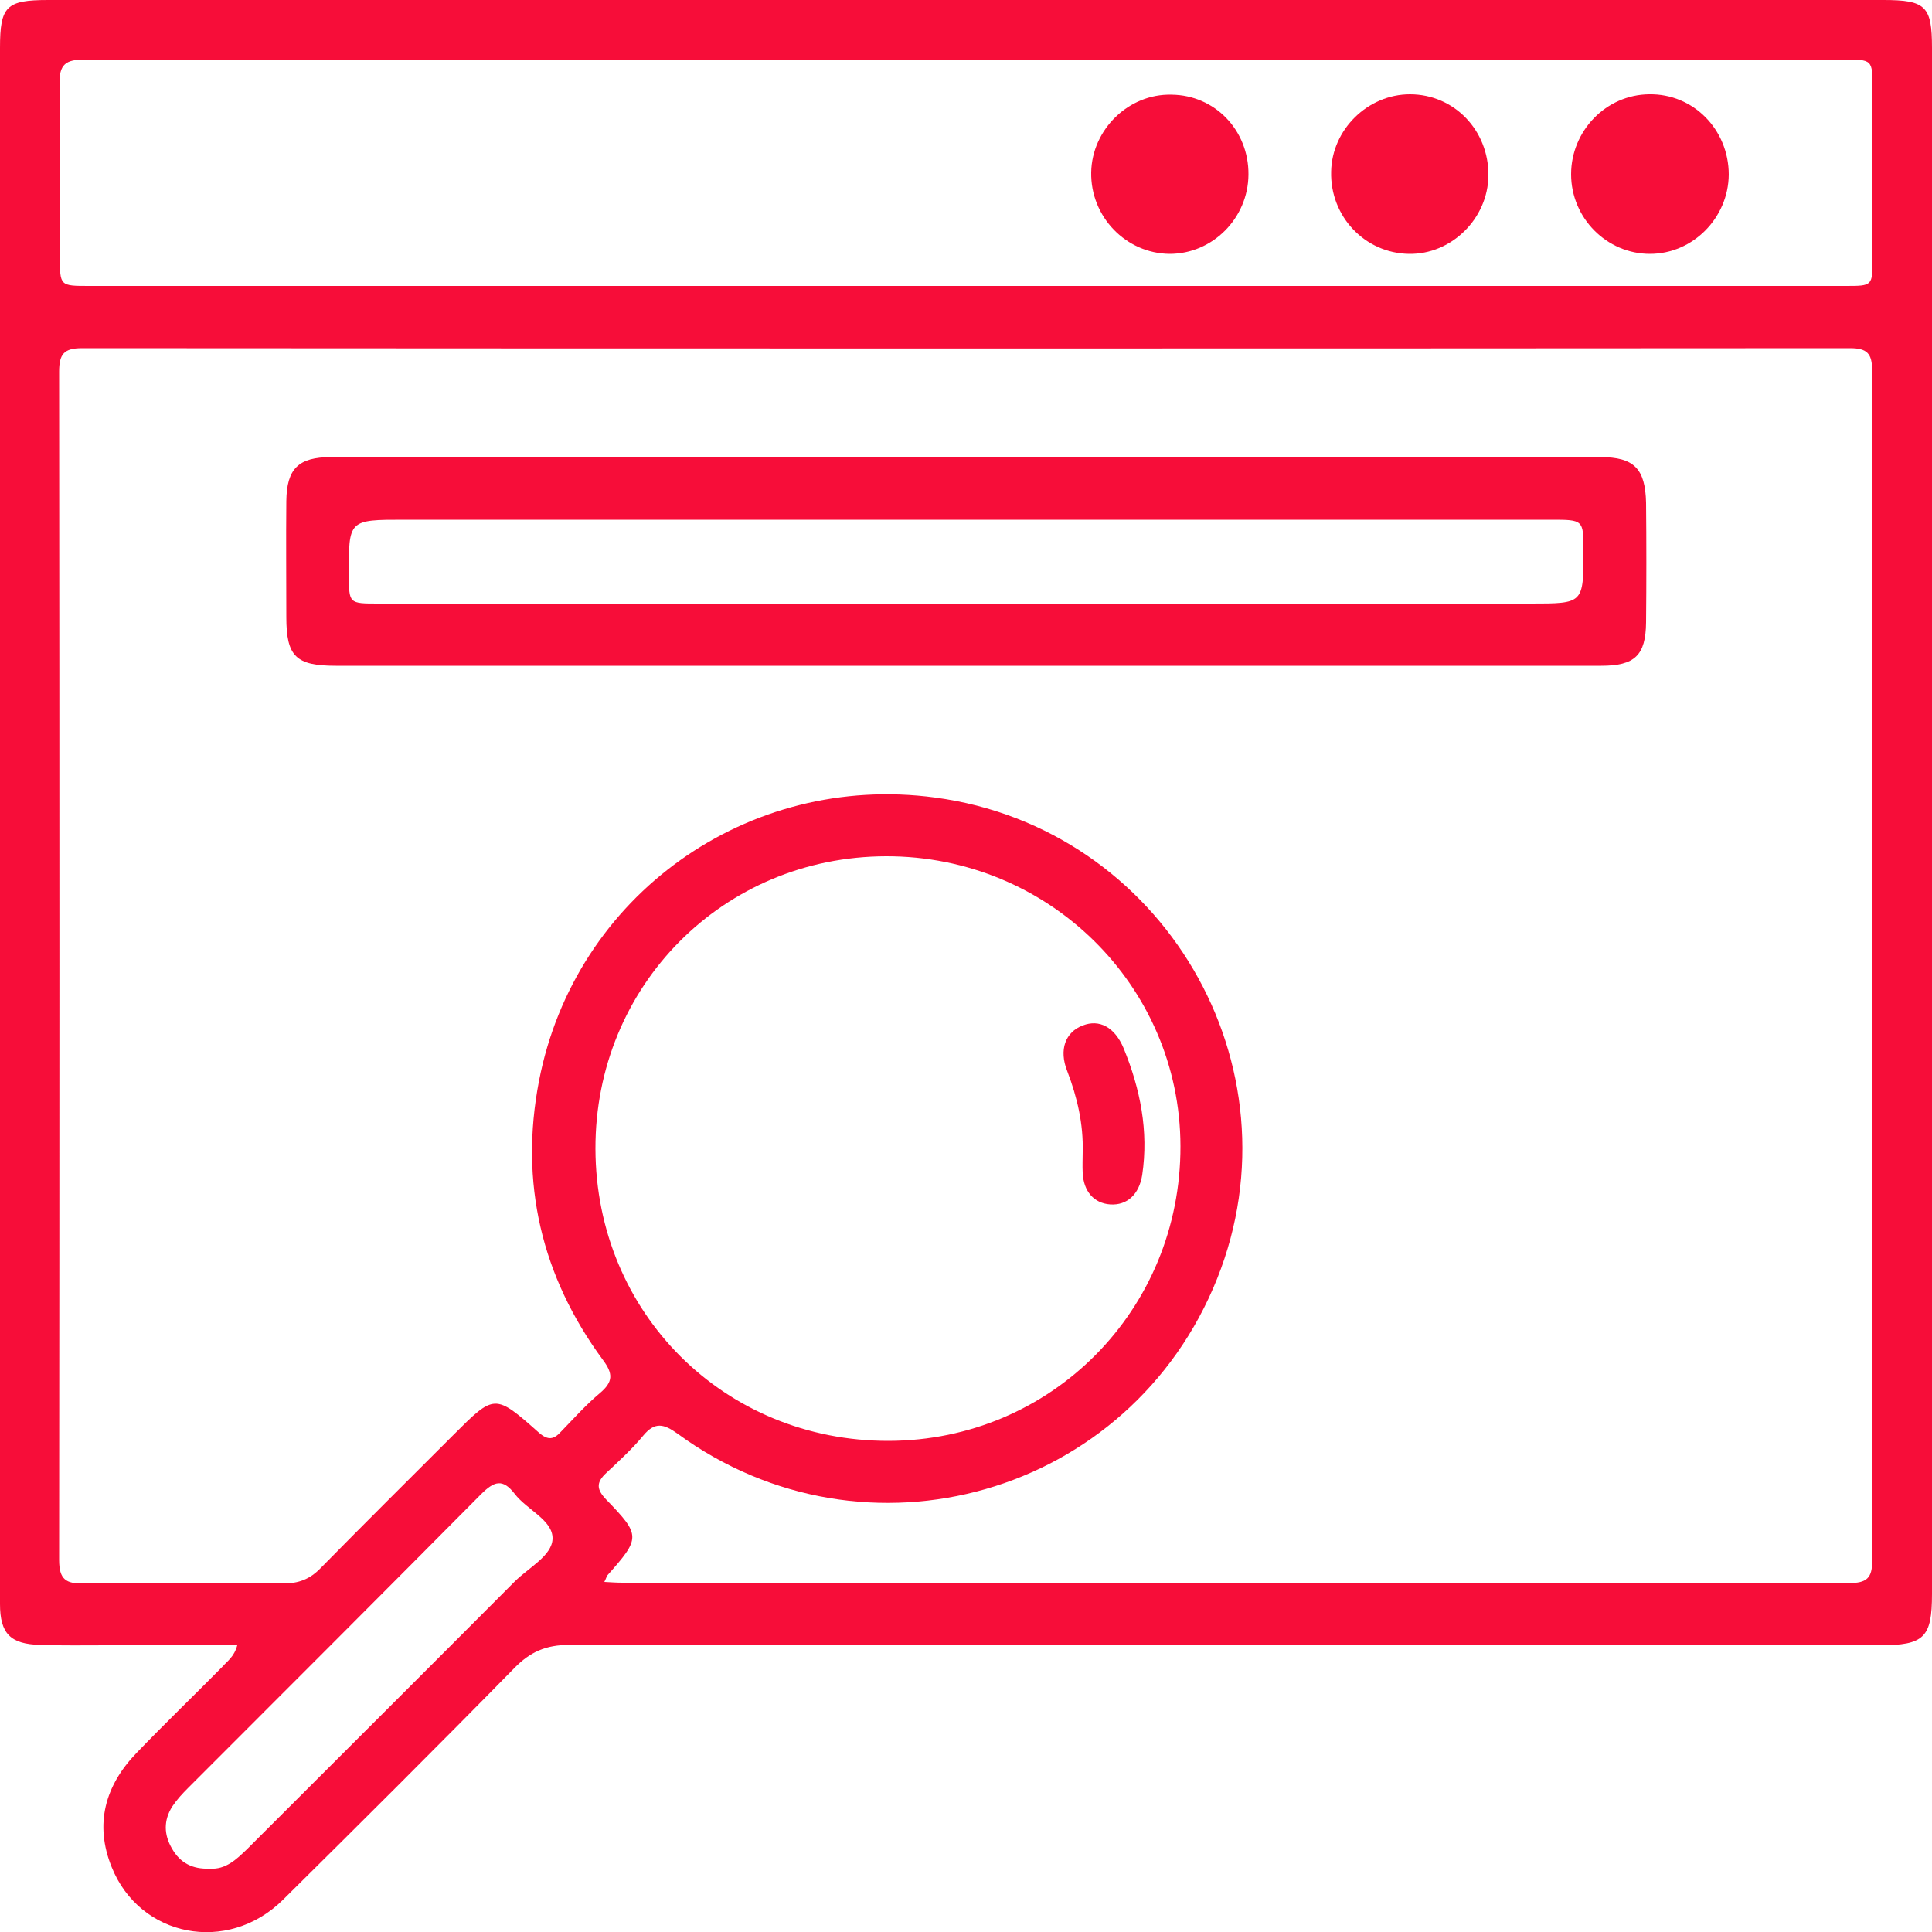 <?xml version="1.0" encoding="utf-8"?>
<!-- Generator: Adobe Illustrator 23.0.1, SVG Export Plug-In . SVG Version: 6.00 Build 0)  -->
<svg version="1.1" xmlns="http://www.w3.org/2000/svg" xmlns:xlink="http://www.w3.org/1999/xlink" x="0px" y="0px"
	 viewBox="0 0 50 50" style="enable-background:new 0 0 50 50;" xml:space="preserve">
<style type="text/css">
	.st0{fill:#F70D39;}
	.st1{display:none;}
	.st2{display:inline;}
	.st3{clip-path:url(#SVGID_2_);}
	.st4{clip-path:url(#SVGID_4_);}
</style>
<g id="Search_Ads">
	<g>
		<path class="st0" d="M6.14,42.58c-1.16,0-2.26,0-3.36,0c-0.58,0-1.16,0.01-1.74-0.01C0.27,42.55,0,42.28,0,41.51c0-3,0-6,0-9
			C0,22.09,0,11.66,0,1.24C0,0.16,0.16,0,1.25,0c15.83,0,31.66,0,47.49,0C49.84,0,50,0.16,50,1.24c0,13.34,0,26.67,0,40.01
			c0,1.13-0.2,1.33-1.36,1.33c-11.3,0-22.61,0-33.91-0.01c-0.6,0-1.01,0.18-1.42,0.6c-1.98,2.02-3.98,4.01-5.99,6
			c-1.43,1.41-3.7,0.97-4.43-0.85c-0.45-1.11-0.17-2.11,0.64-2.95c0.73-0.76,1.49-1.49,2.23-2.24C5.88,42.99,6.06,42.88,6.14,42.58z
			 M15.64,40.94c0.19,0.01,0.32,0.02,0.46,0.02c10.58,0,21.17,0,31.75,0.01c0.45,0,0.61-0.12,0.6-0.59
			c-0.01-10.27-0.01-20.53,0-30.8c0-0.43-0.13-0.57-0.57-0.57c-15.25,0.01-30.51,0.01-45.76,0c-0.47,0-0.59,0.16-0.59,0.61
			c0.01,10.25,0.01,20.5,0,30.75c0,0.51,0.18,0.62,0.64,0.61c1.72-0.02,3.44-0.02,5.16,0c0.4,0,0.69-0.11,0.97-0.4
			c1.13-1.15,2.28-2.29,3.42-3.43c1.08-1.08,1.08-1.09,2.23-0.07c0.23,0.2,0.38,0.18,0.57-0.03c0.33-0.34,0.65-0.7,1.01-1
			c0.34-0.29,0.34-0.5,0.07-0.86c-1.59-2.16-2.16-4.59-1.65-7.22c0.93-4.8,5.4-7.98,10.25-7.33c5.9,0.79,9.5,6.94,7.3,12.45
			c-2.24,5.61-9.09,7.58-13.97,4.01c-0.35-0.25-0.58-0.31-0.88,0.05c-0.29,0.35-0.63,0.66-0.96,0.97c-0.27,0.25-0.25,0.43,0,0.69
			c0.9,0.93,0.89,0.99,0.02,1.97C15.7,40.8,15.69,40.84,15.64,40.94z M25,1.55c-7.6,0-15.2,0-22.8-0.01c-0.5,0-0.67,0.12-0.66,0.64
			c0.03,1.49,0.01,2.98,0.01,4.47c0,0.75,0,0.75,0.76,0.75c5.13,0,10.25,0,15.38,0c10.02,0,20.05,0,30.07,0c0.7,0,0.7,0,0.7-0.7
			c0-1.47,0-2.95,0-4.42c0-0.74,0-0.74-0.76-0.74C40.13,1.55,32.57,1.55,25,1.55z M15.41,29.73c0.01,4.25,3.34,7.57,7.59,7.56
			c4.21-0.01,7.56-3.39,7.55-7.63c-0.01-4.16-3.42-7.51-7.62-7.5C18.72,22.17,15.4,25.51,15.41,29.73z M5.43,48.36
			c0.41,0.03,0.69-0.24,0.97-0.51c2.31-2.31,4.62-4.61,6.92-6.92c0.36-0.36,0.97-0.67,0.98-1.11c0.01-0.48-0.67-0.75-0.98-1.16
			c-0.31-0.4-0.53-0.33-0.87,0.01c-2.52,2.54-5.05,5.07-7.58,7.6c-0.15,0.15-0.29,0.3-0.41,0.48c-0.23,0.36-0.22,0.73-0.01,1.09
			C4.66,48.21,4.98,48.38,5.43,48.36z"/>
		<path class="st0" d="M25.01,17.23c-5.44,0-10.88,0-16.32,0c-1.03,0-1.28-0.24-1.28-1.26c0-1-0.01-2,0-3
			c0.01-0.84,0.31-1.14,1.16-1.14c10.95,0,21.9,0,32.85,0c0.87,0,1.16,0.3,1.18,1.18c0.01,1.03,0.01,2.07,0,3.1
			c-0.01,0.85-0.29,1.12-1.16,1.12C35.96,17.23,30.48,17.23,25.01,17.23z M24.94,15.62c4.89,0,9.79,0,14.68,0
			c1.36,0,1.36,0,1.36-1.36c0-0.81,0-0.81-0.84-0.81c-9.89,0-19.79,0-29.68,0c-1.44,0-1.44,0-1.43,1.43c0,0.74,0,0.74,0.76,0.74
			C14.84,15.62,19.89,15.62,24.94,15.62z"/>
		<path class="st0" d="M32.31,4.52c-0.01,1.13-0.93,2.05-2.04,2.05c-1.13-0.01-2.05-0.96-2.03-2.11c0.02-1.11,0.97-2.04,2.08-2.01
			C31.44,2.46,32.32,3.37,32.31,4.52z"/>
		<path class="st0" d="M38.52,4.54c-0.01,1.12-0.96,2.05-2.06,2.03c-1.14-0.02-2.04-0.97-2.01-2.13c0.02-1.09,0.95-2,2.04-2
			C37.63,2.44,38.53,3.37,38.52,4.54z"/>
		<path class="st0" d="M40.66,4.51c0-1.12,0.9-2.06,2.02-2.07c1.14-0.02,2.06,0.91,2.06,2.08c-0.01,1.12-0.93,2.05-2.04,2.05
			C41.58,6.57,40.66,5.64,40.66,4.51z"/>
		<path class="st0" d="M28.02,29.82c0.02-0.73-0.14-1.42-0.4-2.1c-0.22-0.55-0.05-1.01,0.4-1.18c0.43-0.17,0.83,0.04,1.06,0.59
			c0.43,1.05,0.65,2.14,0.48,3.28c-0.08,0.5-0.39,0.79-0.83,0.76c-0.42-0.03-0.69-0.34-0.71-0.82
			C28.01,30.17,28.02,29.99,28.02,29.82z"/>
	</g>
</g>
<g id="Display_Ads" class="st1">
	<g class="st2">
		<defs>
			<rect id="SVGID_1_" width="50" height="50"/>
		</defs>
		<clipPath id="SVGID_2_">
			<use xlink:href="#SVGID_1_"  style="overflow:visible;"/>
		</clipPath>
		<g class="st3">
			<path class="st0" d="M0.1,37.5c0.36-0.32,0.78-0.42,1.26-0.42c6.31,0.01,12.63,0.01,18.94,0.01c0.96,0,1.05,0.07,1.32,0.99
				c0.11,0.37,0.37,0.58,0.75,0.58c1.76,0.01,3.52,0.01,5.27,0c0.43,0,0.67-0.26,0.76-0.69c0.14-0.69,0.38-0.88,1.07-0.88
				c2.59,0,5.18,0,7.76,0c0.4,0,0.74,0.11,0.91,0.51c0.13,0.32,0.05,0.61-0.19,0.85c-0.23,0.23-0.52,0.24-0.82,0.24
				c-1.61,0-3.22,0-4.83,0c-0.67,0-1.33,0.01-2,0c-0.29-0.01-0.47,0.09-0.62,0.35c-0.48,0.82-1.21,1.24-2.18,1.23
				c-1.68-0.01-3.35-0.01-5.03,0c-0.95,0.01-1.66-0.41-2.14-1.21c-0.17-0.28-0.35-0.37-0.66-0.37c-5.88,0.01-11.75,0.01-17.63,0
				c-0.43,0-0.59,0.13-0.55,0.56c0.04,0.39-0.03,0.78,0.07,1.16c0.16,0.59,0.58,0.95,1.18,0.99c0.19,0.01,0.39,0.01,0.59,0.01
				c14.45,0,28.9,0,43.35,0c0.13,0,0.26,0,0.39,0c0.84-0.03,1.32-0.47,1.42-1.31c0.16-1.41,0.16-1.41-1.24-1.41
				c-1.89,0-3.78,0-5.66,0c-0.15,0-0.29,0-0.44,0c-0.54-0.04-0.87-0.34-0.87-0.8c0-0.46,0.33-0.77,0.87-0.79
				c0.72-0.02,1.43-0.01,2.15-0.01c0.83,0,1.66-0.02,2.49,0.01c0.48,0.02,0.61-0.17,0.61-0.62c-0.02-1.27-0.01-2.54-0.01-3.81
				c0-5.37,0-10.74,0-16.11c0-0.71,0-0.71-0.7-0.71c-13.8,0-27.6,0-41.4,0c-0.69,0-0.69,0-0.69,0.72c0,5.66,0,11.33,0,16.99
				c0,0.31-0.01,0.62-0.07,0.92c-0.09,0.4-0.38,0.61-0.79,0.59c-0.4-0.03-0.66-0.27-0.71-0.68c-0.02-0.16-0.01-0.32-0.01-0.49
				c0-7.73,0.03-15.46-0.02-23.19C1.99,8.8,3.46,7.36,5.32,7.37c13.12,0.04,26.23,0.04,39.35,0c1.95-0.01,3.34,1.49,3.33,3.33
				c-0.04,8.54-0.02,17.09-0.02,25.63c0,0.75,0,0.75,0.73,0.76c0.99,0.01,1.32,0.34,1.32,1.32c0,0.49-0.03,0.98,0.01,1.46
				c0.14,1.8-1.34,3.15-3.13,3.15C32.82,42.99,18.72,43,4.63,43c-0.42,0-0.85-0.02-1.27,0c-1.52,0.1-2.61-0.5-3.26-1.89
				C0.1,39.91,0.1,38.7,0.1,37.5z M24.95,14.25c6.79,0,13.57,0,20.36,0c1.2,0,1.06,0.15,1.09-1.1c0.01-0.47-0.14-0.61-0.61-0.61
				c-2.81,0.02-5.63,0.01-8.45,0.01c-4.47,0-8.95,0-13.42,0c-1.36,0-2.43-0.97-2.56-2.26c-0.11-1.05-0.44-1.35-1.51-1.35
				c-1.95,0-3.91,0-5.86,0c-0.99,0-1.32,0.3-1.45,1.25c-0.19,1.49-1.17,2.36-2.67,2.36c-1.77,0.01-3.55,0-5.32,0
				c-1.01,0-0.95-0.13-0.95,0.94c0,0.77,0,0.77,0.79,0.77C11.25,14.25,18.1,14.25,24.95,14.25z M34.96,11c3.55,0,7.09,0,10.64,0
				c0.8,0,0.96-0.22,0.73-1c-0.08-0.29-0.26-0.52-0.48-0.72C45.46,8.96,45,8.92,44.52,8.92c-6.98,0-13.96,0-20.94,0
				c-0.78,0-0.78,0-0.7,0.74c0.12,1.08,0.4,1.34,1.49,1.34C27.9,11,31.43,11,34.96,11z M6.94,11c0.86,0,1.72,0,2.58,0
				c1.1,0,1.38-0.25,1.5-1.33c0.02-0.14,0.05-0.29,0.09-0.43c0.07-0.23,0.01-0.33-0.25-0.33C8.93,8.93,7,8.9,5.07,8.94
				C4.19,8.96,3.65,9.6,3.6,10.45c-0.02,0.43,0.14,0.57,0.56,0.56C5.09,10.98,6.01,11,6.94,11z"/>
			<path class="st0" d="M35.15,35.09c-2.55,0-5.11,0-7.66,0c-1.1,0-1.51-0.39-1.51-1.49c-0.01-2.47,0-4.95,0-7.42
				c0-2.28,0-4.56,0-6.83c0-0.26,0.02-0.52,0.06-0.78c0.08-0.53,0.4-0.84,0.92-0.95c0.21-0.04,0.42-0.05,0.63-0.05
				c5.08,0,10.15,0,15.23,0c0.29,0,0.59,0,0.86,0.13c0.55,0.25,0.7,0.71,0.7,1.28c-0.01,4.54,0,9.08,0,13.62c0,0.34,0,0.68,0,1.03
				c0,1.1-0.36,1.47-1.45,1.47C40.33,35.09,37.74,35.09,35.15,35.09z M35.23,19.17c-2.36,0-4.72,0.01-7.08-0.01
				c-0.43,0-0.6,0.1-0.59,0.57c0.02,4.43,0.01,8.85,0,13.28c0,0.42,0.11,0.56,0.55,0.56c4.72-0.01,9.44-0.02,14.16,0
				c0.47,0,0.57-0.16,0.57-0.59c-0.01-4.41-0.01-8.82,0-13.23c0-0.44-0.11-0.59-0.57-0.59C39.92,19.18,37.58,19.17,35.23,19.17z"/>
			<path class="st0" d="M14.64,18.33c2.47,0,4.94,0,7.41,0c0.18,0,0.36-0.01,0.53,0.02c0.4,0.08,0.64,0.33,0.66,0.74
				c0.02,0.38-0.2,0.65-0.56,0.76c-0.2,0.06-0.42,0.07-0.63,0.07c-4.91,0-9.82,0-14.73,0c-0.21,0-0.43-0.01-0.63-0.06
				c-0.4-0.1-0.6-0.38-0.58-0.79c0.02-0.42,0.27-0.65,0.67-0.72c0.16-0.03,0.32-0.02,0.49-0.02C9.73,18.33,12.19,18.33,14.64,18.33z
				"/>
			<path class="st0" d="M14.67,31.28c-2.46,0-4.91,0-7.37,0c-0.16,0-0.33,0.01-0.49-0.01c-0.4-0.06-0.65-0.29-0.68-0.71
				c-0.03-0.41,0.17-0.7,0.57-0.79c0.23-0.06,0.48-0.07,0.73-0.07c4.85,0,9.7,0,14.55,0c0.21,0,0.42,0.01,0.63,0.06
				c0.42,0.09,0.66,0.36,0.65,0.79c-0.01,0.4-0.33,0.7-0.77,0.74c-0.16,0.01-0.33,0.01-0.49,0.01
				C19.55,31.28,17.11,31.28,14.67,31.28z"/>
			<path class="st0" d="M14.65,22.14c2.46,0,4.91,0,7.37,0c0.15,0,0.29-0.01,0.44,0c0.45,0.03,0.76,0.31,0.79,0.71
				c0.03,0.39-0.25,0.74-0.68,0.82c-0.24,0.04-0.49,0.06-0.73,0.06c-4.8,0-9.6,0-14.4,0c-0.24,0-0.49-0.01-0.73-0.07
				c-0.43-0.1-0.63-0.4-0.59-0.83c0.04-0.41,0.3-0.63,0.71-0.68c0.16-0.02,0.33-0.01,0.49-0.01C9.77,22.14,12.21,22.14,14.65,22.14z
				"/>
			<path class="st0" d="M14.65,27.48c-2.54,0-5.08,0-7.61,0c-0.56,0-0.86-0.24-0.91-0.68c-0.05-0.45,0.23-0.8,0.68-0.85
				c0.16-0.02,0.33-0.01,0.49-0.01c4.93,0,9.86,0,14.79,0c0.13,0,0.26,0,0.39,0c0.46,0.03,0.79,0.36,0.78,0.77
				c-0.01,0.41-0.33,0.74-0.8,0.75c-0.42,0.02-0.85,0.01-1.27,0.01C19.01,27.48,16.83,27.48,14.65,27.48z"/>
			<path class="st0" d="M11.92,35.08c-1.56,0-3.12,0-4.69,0c-0.19,0-0.4,0-0.58-0.06c-0.34-0.11-0.54-0.35-0.54-0.73
				c0.01-0.39,0.2-0.65,0.58-0.75c0.17-0.04,0.35-0.06,0.53-0.06c3.14,0,6.28,0,9.42,0c0.08,0,0.16,0,0.24,0.01
				c0.55,0.05,0.91,0.39,0.89,0.85c-0.02,0.44-0.38,0.74-0.92,0.74C15.21,35.09,13.57,35.08,11.92,35.08z"/>
			<path class="st0" d="M35.84,28.81c0-0.88-0.01-1.76,0-2.64c0.01-0.62,0.16-0.79,0.77-0.84c0.76-0.07,1.53-0.06,2.29,0.07
				c0.98,0.17,1.57,0.84,1.66,1.83c0.09,1.06,0.09,2.11,0,3.17c-0.09,1.02-0.65,1.66-1.64,1.85c-0.79,0.15-1.59,0.11-2.38,0.07
				c-0.5-0.02-0.68-0.27-0.69-0.82C35.83,30.6,35.84,29.7,35.84,28.81z M37.43,28.77c0,0.58,0,1.17,0,1.75
				c0,0.16-0.01,0.32,0.2,0.39c0.78,0.25,1.38-0.17,1.39-0.99c0.01-0.7,0.01-1.4,0-2.09c0-0.91-0.32-1.19-1.22-1.14
				c-0.27,0.01-0.38,0.11-0.38,0.38C37.44,27.64,37.43,28.21,37.43,28.77z"/>
			<path class="st0" d="M35.41,31.61c-0.04,0.46-0.38,0.58-0.73,0.67c-0.33,0.08-0.61,0.02-0.78-0.32
				c-0.03-0.06-0.03-0.13-0.06-0.18c-0.13-0.28-0.03-0.76-0.38-0.84c-0.53-0.13-1.1-0.08-1.65-0.02c-0.15,0.02-0.18,0.17-0.22,0.3
				c-0.05,0.17-0.09,0.35-0.14,0.52c-0.16,0.54-0.41,0.68-0.94,0.53c-0.55-0.15-0.72-0.43-0.56-0.97c0.53-1.76,1.06-3.51,1.6-5.27
				c0.17-0.54,0.5-0.76,1.1-0.75c0.58,0.01,0.88,0.21,1.05,0.75c0.54,1.75,1.08,3.51,1.62,5.26C35.36,31.39,35.38,31.5,35.41,31.61z
				 M32.69,27.58c-0.04,0-0.08,0-0.11,0.01c-0.11,0.42-0.23,0.83-0.34,1.25c-0.22,0.83-0.16,0.9,0.7,0.81
				c0.22-0.02,0.29-0.1,0.23-0.3C33.01,28.76,32.85,28.17,32.69,27.58z"/>
			<path class="st0" d="M41.58,21.01c-0.49,0.47-0.27,1.02-0.03,1.63c0.11,0.27-0.14,0.55-0.42,0.7c-0.29,0.15-0.59,0.1-0.82-0.11
				c-0.27-0.25-0.46-0.25-0.74,0c-0.32,0.28-0.69,0.27-1.01-0.03c-0.3-0.27-0.35-0.71-0.06-1.05c0.24-0.28,0.23-0.47-0.01-0.74
				c-0.27-0.32-0.26-0.7,0.05-1.01c0.3-0.31,0.68-0.35,1.01-0.08c0.29,0.24,0.5,0.27,0.79,0c0.23-0.22,0.53-0.22,0.82-0.08
				C41.42,20.38,41.55,20.61,41.58,21.01z"/>
		</g>
	</g>
</g>
<g id="Email_Promotions" class="st1">
	<g class="st2">
		<path class="st0" d="M13.73,50c-4.34,0-8.69,0-13.03,0c-0.69,0-0.69,0-0.69-0.7c0-5.37,0-10.74-0.01-16.11
			c0-0.44,0.15-0.71,0.49-0.96c2.1-1.59,4.17-3.21,6.27-4.81c0.33-0.25,0.38-0.35-0.02-0.61c-1.25-0.8-1.9-1.95-1.9-3.45
			c0-1.11-0.01-2.21,0-3.32c0.02-2.15,1.8-3.94,3.96-3.94c2.08,0,4.16-0.04,6.18-0.61c2.02-0.56,3.89-1.46,5.57-2.73
			c0.25-0.19,0.42-0.4,0.54-0.7c0.44-1.17,1.57-1.8,2.77-1.58c1.17,0.22,1.98,1.2,1.98,2.44c0.01,1.44,0.01,2.89,0,4.33
			c0,0.35,0.09,0.53,0.45,0.65c1.73,0.59,2.78,2.07,2.78,3.84c0,1.81-1.04,3.27-2.8,3.88c-0.33,0.12-0.43,0.28-0.42,0.62
			c0.01,1.61,0,3.22-0.03,4.83c0,0.2,0.07,0.31,0.21,0.42c0.24,0.18,0.46,0.4,0.72,0.55c0.61,0.34,0.73,0.83,0.73,1.5
			c-0.03,5.25-0.02,10.5-0.02,15.75c0,0.69,0,0.69-0.69,0.69C22.42,50,18.07,50,13.73,50z M14.57,31.7c0,1.04,0,2.08,0,3.12
			c0,0.68,0,0.68-0.65,0.68c-1.17,0-2.35-0.02-3.52,0.01c-0.46,0.01-0.64-0.16-0.73-0.6c-0.38-2.02-0.81-4.04-1.19-6.06
			c-0.08-0.44-0.2-0.44-0.52-0.19c-1.76,1.37-3.53,2.73-5.3,4.09c-0.48,0.37-0.48,0.37-0.04,0.78c2.07,1.91,4.14,3.82,6.21,5.73
			c0.73,0.67,0.74,0.7,1.43,0.02c0.46-0.46,0.94-0.67,1.6-0.63c0.97,0.05,1.95,0.07,2.92,0c1.13-0.08,2.13,0.05,2.85,1.04
			c0.16,0.22,0.35,0.2,0.55,0c0.35-0.34,0.71-0.67,1.07-1c1.9-1.75,3.8-3.5,5.69-5.25c0.11-0.1,0.34-0.19,0.23-0.39
			c-0.08-0.13-0.25-0.23-0.4-0.28c-0.09-0.03-0.22,0.05-0.32,0.1c-1.43,0.58-2.81,0-3.36-1.43c-0.08-0.21-0.17-0.39-0.36-0.53
			c-1.71-1.32-3.61-2.24-5.68-2.83c-0.34-0.1-0.48-0.03-0.47,0.36C14.59,29.52,14.57,30.61,14.57,31.7z M24.26,48.29
			c-0.02-0.2-0.17-0.28-0.27-0.37c-2.65-2.45-5.3-4.89-7.94-7.34c-0.21-0.19-0.42-0.24-0.69-0.24c-1.04,0.01-2.08,0.02-3.12-0.01
			c-0.4-0.01-0.69,0.11-0.98,0.38c-2.42,2.25-4.85,4.48-7.28,6.72c-0.28,0.25-0.54,0.52-0.88,0.85
			C10.23,48.29,17.24,48.29,24.26,48.29z M20.94,21.77c0-2.21,0-4.43,0-6.64c0-0.36-0.06-0.46-0.41-0.24
			c-2.66,1.71-5.59,2.64-8.74,2.87c-0.34,0.03-0.46,0.14-0.46,0.49c0.01,2.35,0.01,4.69,0,7.04c0,0.37,0.12,0.48,0.49,0.51
			c3.11,0.23,6.01,1.15,8.65,2.82c0.12,0.08,0.24,0.25,0.39,0.16c0.14-0.09,0.07-0.28,0.07-0.42
			C20.95,26.16,20.94,23.96,20.94,21.77z M1.72,47.14c0.1-0.07,0.16-0.09,0.2-0.14c2.03-1.87,4.06-3.75,6.1-5.61
			C8.3,41.13,8.2,41,7.98,40.79c-1.25-1.14-2.49-2.29-3.73-3.44c-0.82-0.76-1.64-1.51-2.53-2.32C1.72,39.1,1.72,43.08,1.72,47.14z
			 M25.75,35.09c-0.08,0.04-0.12,0.05-0.14,0.07c-2.06,1.9-4.11,3.8-6.18,5.69c-0.27,0.25-0.13,0.37,0.06,0.55
			c1.19,1.09,2.36,2.19,3.55,3.28c0.88,0.81,1.77,1.62,2.71,2.49C25.75,43.1,25.75,39.12,25.75,35.09z M24.16,21.79
			c0-2.82,0-5.64,0-8.46c0-0.75-0.26-1.15-0.75-1.16c-0.51-0.01-0.78,0.4-0.78,1.18c0,5.62,0,11.24,0,16.86
			c0,0.75,0.26,1.15,0.75,1.16c0.51,0.01,0.78-0.4,0.78-1.18C24.17,27.4,24.16,24.59,24.16,21.79z M9.67,21.82c0-1.19,0-2.38,0-3.57
			c0-0.22,0.02-0.45-0.31-0.46c-0.86-0.03-1.64,0.15-2.22,0.84c-0.15,0.17-0.39,0.38-0.31,0.6c0.09,0.22,0.39,0.09,0.59,0.1
			c0.7,0.02,0.71,0.01,0.7,0.68C8.12,21.14,8.25,21.02,7.15,21c-0.47-0.01-0.66,0.11-0.64,0.61c0.04,1.08-0.1,0.93,0.95,0.94
			c0.67,0.01,0.67,0,0.67,0.66c0.01,0.99,0.01,1-0.97,1.01c-0.42,0-0.41,0.15-0.22,0.44c0.52,0.79,1.28,1.08,2.19,1.12
			c0.41,0.02,0.56-0.1,0.55-0.53C9.65,24.1,9.67,22.96,9.67,21.82z M12.89,30.71c0-0.87-0.01-1.74,0.01-2.61
			c0.01-0.35-0.13-0.5-0.45-0.52c-0.65-0.05-1.3-0.07-1.95-0.14c-0.44-0.04-0.54,0.11-0.46,0.53c0.33,1.57,0.63,3.15,0.96,4.72
			c0.24,1.16,0.24,1.14,1.42,1.13c0.39,0,0.48-0.15,0.48-0.51C12.88,32.45,12.89,31.58,12.89,30.71z M25.85,21.76
			c0,0.6,0,1.2,0,1.81c0,0.26,0.04,0.41,0.34,0.24c0.78-0.45,1.18-1.15,1.18-2.02c0-0.87-0.41-1.57-1.19-2.02
			c-0.23-0.13-0.33-0.08-0.33,0.2C25.85,20.55,25.85,21.15,25.85,21.76z"/>
		<path class="st0" d="M46.78,8.36c0,0.99,0.01,1.98,0,2.97c-0.01,1.28-0.96,2.32-2.17,2.42c-1.37,0.11-2.51-0.74-2.7-2.07
			c-0.05-0.35-0.16-0.38-0.47-0.36c-1.65,0.14-2.77-0.91-2.78-2.56c0-1.04-0.01-2.08,0-3.12c0.01-1.38,1.06-2.42,2.43-2.42
			c1.4,0,2.46,1.03,2.47,2.44c0.01,1.73,0,3.46,0,5.18c0,0.8,0.25,1.2,0.76,1.21c0.52,0.01,0.78-0.41,0.78-1.24
			c0-1.64,0.01-3.29,0-4.93c-0.02-1.95-1.13-3.51-2.84-4.01c-2.52-0.74-4.9,0.94-5.1,3.7c-0.1,1.3-0.11,2.61,0.05,3.92
			c0.21,1.66,1.62,3.1,3.27,3.29c0.54,0.06,0.69,0.26,0.68,0.79c-0.03,1.11-0.03,1.13-1.15,0.9c-2.68-0.55-4.55-2.82-4.57-5.55
			c-0.01-1.12-0.01-2.25,0-3.37C35.47,2.47,38,0,41.11,0c3.11,0,5.64,2.47,5.67,5.54C46.79,6.48,46.78,7.42,46.78,8.36z M41.88,7.28
			c0-0.49,0.01-0.97,0-1.46c-0.02-0.54-0.34-0.9-0.76-0.9c-0.43,0-0.75,0.36-0.76,0.9c-0.02,0.97-0.02,1.95,0,2.92
			c0.01,0.54,0.33,0.9,0.76,0.9c0.43,0,0.75-0.36,0.76-0.9C41.89,8.26,41.88,7.77,41.88,7.28z"/>
		<path class="st0" d="M32.22,41.12c0-4.95,3.93-8.91,8.86-8.91c4.97,0,8.92,3.94,8.92,8.9c0,4.94-3.95,8.89-8.89,8.89
			C36.18,50,32.22,46.05,32.22,41.12z M48.32,41.09c-0.12-4.07-3.18-7.15-7.23-7.18c-3.93-0.03-7.21,3.26-7.17,7.18
			c0.04,4.07,3.14,7.2,7.2,7.2C45.17,48.29,48.22,45.14,48.32,41.09z"/>
		<path class="st0" d="M41.06,29.06c-1.68,0-3.35-0.01-5.03,0.01c-0.46,0.01-0.6-0.14-0.6-0.6c0.02-3.39,0.02-6.77,0-10.16
			c0-0.46,0.14-0.6,0.6-0.6c3.39,0.02,6.77,0.02,10.16,0c0.46,0,0.6,0.14,0.6,0.6c-0.02,3.39-0.02,6.77,0,10.16
			c0,0.46-0.14,0.61-0.6,0.6C44.48,29.05,42.77,29.06,41.06,29.06z M45.1,23.43c0-1.17-0.01-2.35,0.01-3.52
			c0.01-0.4-0.12-0.52-0.52-0.52c-2.31,0.01-4.63,0.01-6.94,0c-0.38,0-0.54,0.09-0.53,0.5c0.02,2.33,0.01,4.66,0,7
			c0,0.37,0.12,0.5,0.49,0.49c2.33-0.01,4.66-0.02,6.99,0c0.41,0,0.51-0.15,0.51-0.53C45.09,25.72,45.1,24.57,45.1,23.43z"/>
		<path class="st0" d="M32.94,14.9c-0.01,0.18-0.13,0.27-0.22,0.36c-0.96,0.96-1.92,1.91-2.87,2.88c-0.23,0.24-0.4,0.22-0.62-0.01
			c-1.09-1.13-1.02-0.73-0.04-1.75c0.75-0.78,1.54-1.53,2.3-2.31c0.26-0.27,0.45-0.27,0.69,0.01c0.18,0.22,0.4,0.4,0.6,0.61
			C32.85,14.76,32.9,14.84,32.94,14.9z"/>
		<path class="st0" d="M31.88,29.72c-0.18,0-0.26-0.12-0.35-0.21c-0.96-0.96-1.91-1.92-2.88-2.87c-0.23-0.23-0.24-0.39-0.01-0.62
			c1.14-1.09,0.74-1.02,1.75-0.05c0.78,0.75,1.53,1.54,2.31,2.3c0.26,0.26,0.3,0.45,0.01,0.69C32.41,29.2,32.2,29.53,31.88,29.72z"
			/>
		<path class="st0" d="M32.22,22.62c-0.4,0-0.8-0.01-1.2,0c-0.3,0.01-0.42-0.12-0.41-0.42c0.02-1.54-0.17-1.23,1.17-1.26
			c0.57-0.01,1.14,0.01,1.71,0c0.3-0.01,0.42,0.12,0.41,0.42c-0.02,1.54,0.17,1.23-1.17,1.26C32.56,22.62,32.39,22.62,32.22,22.62
			C32.22,22.62,32.22,22.62,32.22,22.62z"/>
		<path class="st0" d="M37.05,41.1c0-0.65-0.01-1.31,0-1.96c0.02-1.46,1.43-2.52,2.79-1.99c1.54,0.6,3.03,1.35,4.44,2.22
			c1.23,0.76,1.23,2.7,0,3.46c-1.41,0.87-2.9,1.62-4.44,2.22c-1.36,0.53-2.77-0.53-2.79-1.99C37.04,42.41,37.05,41.76,37.05,41.1z
			 M38.73,41.08C38.73,41.08,38.73,41.08,38.73,41.08c0,0.54-0.01,1.07,0,1.61c0.01,0.71,0.31,0.9,0.96,0.58
			c1.11-0.55,2.21-1.11,3.32-1.66c0.21-0.11,0.44-0.22,0.44-0.49c0-0.28-0.22-0.39-0.43-0.5c-1.15-0.57-2.3-1.16-3.46-1.72
			c-0.51-0.25-0.81-0.08-0.83,0.49C38.72,39.94,38.73,40.51,38.73,41.08z"/>
		<path class="st0" d="M41.06,22.62c-0.65,0-1.31-0.01-1.96,0c-0.32,0.01-0.45-0.12-0.44-0.44c0.02-1.49-0.16-1.22,1.15-1.24
			c1.09-0.02,2.18,0.01,3.27-0.01c0.37-0.01,0.5,0.13,0.5,0.5c-0.03,1.42,0.16,1.16-1.15,1.19C41.96,22.63,41.51,22.62,41.06,22.62
			C41.06,22.62,41.06,22.62,41.06,22.62z"/>
		<path class="st0" d="M41.16,24.16c0.65,0,1.31,0.01,1.96,0c0.32-0.01,0.45,0.12,0.44,0.44c-0.02,1.5,0.16,1.22-1.15,1.24
			c-1.09,0.02-2.18-0.01-3.27,0.01c-0.37,0.01-0.5-0.12-0.5-0.49c0.03-1.42-0.16-1.16,1.15-1.19
			C40.25,24.15,40.71,24.16,41.16,24.16C41.16,24.16,41.16,24.16,41.16,24.16z"/>
	</g>
</g>
<g id="Streaming_Ads" class="st1">
	<g class="st2">
		<path class="st0" d="M0,28.32c0-8.33,0-16.67,0-25C0.47,1.58,1.58,0.47,3.32,0C13.35,0,23.37,0,33.4,0
			c0.06,0.03,0.12,0.05,0.18,0.08c2.06,0.73,3.05,2.04,3.16,4.21c0.02,0.45,0.17,0.39,0.46,0.21c1.29-0.82,2.57-1.65,3.89-2.42
			c1.84-1.08,4.14-0.13,4.69,1.89c0.12,0.44,0.14,0.9,0.14,1.35c0,5.17,0,10.34,0,15.51c0,0.67,0.01,1.33,0,2
			c0,0.33,0.13,0.47,0.46,0.47c0.36,0,0.71-0.02,1.07,0.07c1.34,0.34,2.13,1.24,2.56,2.51c0,7.19,0,14.39,0,21.58
			c-0.41,1.28-1.26,2.13-2.54,2.54c-8.3,0-16.6,0-24.9,0c-0.98-0.32-1.77-0.87-2.25-1.82c-0.33-0.64-0.38-1.34-0.38-2.04
			c0-4.52,0-9.05,0-13.57c0-0.81-0.01-0.82-0.81-0.82c-4.8,0-9.6,0-14.4,0c-0.49,0-0.98-0.02-1.45-0.13
			C1.5,31.18,0.47,30.03,0,28.32z M18.31,1.7c-3.37,0-6.74,0-10.1,0c-1.27,0-2.54-0.01-3.81,0C3.1,1.73,2.17,2.36,1.85,3.44
			C1.72,3.86,1.7,4.3,1.7,4.74c0,7.39,0,14.77,0,22.16c0,0.31,0.02,0.62,0.06,0.92c0.17,1.22,1.13,2.11,2.36,2.11
			c5.09,0.02,10.19,0.01,15.28,0.01c0.35,0,0.51-0.12,0.51-0.48c-0.01-0.8-0.01-1.59,0-2.39c0.01-0.35-0.14-0.43-0.48-0.41
			c-0.88,0.04-1.75,0.07-2.63-0.05c-5.98-0.87-10.08-6.32-9.24-12.28c0.89-6.29,6.94-10.47,13.14-9.08c4.92,1.1,8.5,5.53,8.48,10.58
			c-0.01,2.63-0.86,4.98-2.55,7.01c-0.09,0.11-0.28,0.2-0.22,0.35c0.08,0.18,0.29,0.1,0.44,0.1c2.49,0,4.98,0,7.47,0.01
			c0.44,0,0.61-0.13,0.6-0.59c-0.03-0.98-0.01-1.95-0.01-2.93c0-5.17,0-10.35,0-15.52c0-1.17-0.66-2.11-1.69-2.42
			c-0.42-0.13-0.86-0.15-1.3-0.15C27.39,1.7,22.85,1.7,18.31,1.7z M35,25.04c-3.76,0-7.52,0-11.27,0c-1.39,0-2.01,0.62-2.01,1.99
			c0,6.43,0,12.85,0,19.28c0,1.35,0.62,1.99,1.96,1.99c7.53,0,15.07,0,22.6,0c1.41,0,2.02-0.62,2.02-2.04c0-6.39,0-12.79,0-19.18
			c0-1.44-0.62-2.04-2.07-2.04C42.48,25.04,38.74,25.04,35,25.04z M27.43,15.82c-0.01-0.48-0.04-0.94-0.1-1.41
			c-0.71-4.99-5.69-8.54-10.62-7.58c-5.02,0.98-8.15,5.44-7.39,10.5c0.75,5.04,5.97,8.58,10.91,7.4c0.28-0.07,0.5-0.21,0.69-0.42
			c0.57-0.6,1.27-0.97,2.11-1c0.42-0.02,0.75-0.16,1.05-0.42C26.27,21.04,27.38,18.68,27.43,15.82z M44.11,13.82
			c0-2.91-0.01-5.83,0-8.74c0-0.63-0.14-1.18-0.72-1.49c-0.57-0.31-1.12-0.18-1.66,0.16c-1.5,0.95-3,1.89-4.51,2.82
			c-0.34,0.21-0.49,0.46-0.49,0.86c0.01,5.08,0.01,10.15,0.01,15.23c0,0.61,0.03,0.63,0.64,0.64c2.03,0,4.07,0,6.1,0
			c0.6,0,0.63-0.03,0.63-0.64C44.11,19.71,44.11,16.76,44.11,13.82z"/>
		<path class="st0" d="M5.83,3.29c1.42,0,2.58,1.17,2.56,2.58C8.38,7.23,7.21,8.39,5.86,8.39C4.44,8.4,3.28,7.24,3.29,5.82
			C3.29,4.41,4.42,3.29,5.83,3.29z M5.85,5.1C5.42,5.09,5.11,5.37,5.1,5.8C5.08,6.24,5.4,6.6,5.82,6.6c0.4,0,0.78-0.37,0.78-0.77
			C6.6,5.43,6.27,5.11,5.85,5.1z"/>
		<path class="st0" d="M31.15,31.61c0.63,0,1.27,0,1.9,0c0.32,0,0.62,0.03,0.87,0.25c0.18,0.16,0.36,0.1,0.54,0.02
			c1.14-0.49,2.27-0.98,3.41-1.46c0.28-0.12,0.36-0.31,0.4-0.6c0.19-1.31,0.94-2.12,2.13-2.34c1.49-0.28,2.91,0.87,2.97,2.42
			c0.03,0.71,0.02,1.43,0,2.15c-0.01,0.33,0.11,0.49,0.42,0.61c1.85,0.68,2.91,2.16,2.91,4.02c0,1.82-1.08,3.31-2.9,3.98
			c-0.31,0.11-0.44,0.27-0.43,0.6c0.02,0.67,0.01,1.33,0,2c-0.02,1.25-0.81,2.25-1.98,2.53c-1.19,0.28-2.35-0.29-2.9-1.44
			c-0.13-0.26-0.28-0.46-0.55-0.57c-1.35-0.57-2.69-1.14-4.03-1.73c-0.37-0.16-0.54-0.13-0.52,0.32c0.02,0.54,0.02,1.07,0,1.61
			c-0.03,1.21-0.72,1.9-1.93,1.93c-0.6,0.01-1.2,0.06-1.8-0.06c-0.83-0.17-1.37-0.8-1.39-1.65c-0.02-0.73-0.01-1.46,0-2.2
			c0.01-0.29-0.09-0.49-0.36-0.62c-0.41-0.21-0.74-0.53-0.96-0.95c-0.15-0.29-0.36-0.38-0.67-0.37c-0.39,0.02-0.78,0-1.16-0.11
			c-1.05-0.29-1.81-1.24-1.83-2.32c-0.02-0.62-0.01-1.24,0-1.85c0.03-1.37,1.06-2.43,2.43-2.5c0.21-0.01,0.42-0.01,0.63,0
			c0.25,0.01,0.42-0.07,0.56-0.3c0.56-0.96,1.41-1.4,2.52-1.36C30.01,31.62,30.58,31.61,31.15,31.61z M38.26,37.11
			c0-1.45-0.01-2.9,0-4.34c0-0.4-0.1-0.54-0.51-0.36c-1.04,0.46-2.09,0.91-3.14,1.34c-0.3,0.13-0.4,0.32-0.4,0.64
			c0.01,1.79,0.01,3.58,0,5.37c0,0.34,0.1,0.54,0.43,0.67c1.05,0.43,2.1,0.88,3.14,1.34c0.37,0.16,0.49,0.08,0.49-0.32
			C38.25,40,38.26,38.56,38.26,37.11z M32.42,36.69c0-0.91-0.01-1.82,0-2.73c0.01-0.4-0.16-0.56-0.55-0.55
			c-0.86,0.02-1.72,0-2.58,0.01c-0.59,0.01-0.86,0.24-0.86,0.82c-0.02,1.63-0.02,3.25,0,4.88c0.01,0.55,0.27,0.8,0.83,0.81
			c0.88,0.01,1.76-0.01,2.63,0.01c0.41,0.01,0.55-0.17,0.54-0.56C32.41,38.48,32.42,37.58,32.42,36.69z M41.59,36.72
			c0-1.24,0-2.47,0-3.71c0-1.01,0.01-2.02-0.01-3.02c-0.01-0.46-0.33-0.75-0.74-0.75c-0.41,0-0.72,0.3-0.76,0.74
			c-0.01,0.13-0.01,0.26-0.01,0.39c0,4.2,0,8.39,0,12.59c0,0.16-0.01,0.33,0.02,0.49c0.07,0.4,0.41,0.69,0.79,0.65
			c0.4-0.04,0.66-0.27,0.7-0.69c0.02-0.18,0.02-0.36,0.02-0.54C41.59,40.82,41.59,38.77,41.59,36.72z M43.39,36.68
			c0,0.6,0.01,1.2,0,1.8c-0.01,0.39,0.13,0.41,0.43,0.23c1.47-0.88,1.46-3.25-0.02-4.09c-0.27-0.16-0.42-0.15-0.41,0.22
			C43.4,35.45,43.39,36.06,43.39,36.68z M26.62,36.7c0-0.41,0-0.81,0-1.22c0-0.17-0.04-0.32-0.23-0.38
			c-0.68-0.25-1.31,0.15-1.35,0.88c-0.02,0.4-0.01,0.81-0.01,1.22c0.01,0.82,0.38,1.14,1.2,1.06c0.26-0.02,0.39-0.13,0.38-0.39
			C26.62,37.48,26.62,37.09,26.62,36.7z M31.61,42.93c-0.02-1.28,0.23-1.21-1.09-1.2c-0.02,0-0.03,0-0.05,0
			c-0.26,0-0.39,0.14-0.39,0.39c0,0.54,0,1.07,0,1.61c0,0.23,0.12,0.34,0.36,0.37c1.04,0.14,1.16,0.05,1.16-0.98
			C31.61,43.06,31.61,43,31.61,42.93z"/>
		<path class="st0" d="M14.92,15.81c0-1.01,0-2.02,0-3.02c0-0.76,0.21-1.42,0.93-1.8c0.7-0.36,1.34-0.2,1.97,0.22
			c1.55,1.04,3.11,2.07,4.66,3.11c1.2,0.81,1.21,2.2,0.02,3.01c-1.59,1.08-3.19,2.13-4.78,3.19c-0.6,0.4-1.22,0.52-1.88,0.16
			c-0.65-0.36-0.91-0.95-0.91-1.66C14.92,17.96,14.93,16.88,14.92,15.81z M16.85,12.73c-0.19,0.1-0.14,0.28-0.14,0.42
			c0,1.81,0.01,3.61,0.01,5.42c0,0.13-0.06,0.3,0.06,0.37c0.15,0.09,0.27-0.07,0.38-0.15c1.32-0.89,2.64-1.79,3.97-2.67
			c0.32-0.21,0.38-0.33,0.02-0.57c-1.34-0.87-2.66-1.76-3.99-2.64C17.07,12.86,16.97,12.8,16.85,12.73z"/>
	</g>
</g>
<g id="Remarketing_Ads" class="st1">
	<g class="st2">
		<path class="st0" d="M0,26.65c0-4.35,0-8.7,0-13.05c0-1.79,1-2.78,2.81-2.79c0.28,0,0.56-0.02,0.83,0
			c0.42,0.04,0.53-0.14,0.53-0.54c-0.01-2.2-0.01-4.4-0.01-6.6c0-0.93,0.25-1.18,1.16-1.18c5.36,0,10.71,0,16.07,0
			c0.89,0,1.15,0.26,1.15,1.14c0,2.18,0.02,4.37-0.01,6.55c-0.01,0.51,0.16,0.65,0.65,0.64c1.25-0.03,2.5-0.01,3.74-0.01
			c0.26,0,0.53,0.05,0.54-0.36c0.01-0.45-0.28-0.39-0.56-0.4c-0.35,0-0.69,0.01-1.04,0c-0.56-0.02-0.89-0.32-0.89-0.87
			c-0.02-1.11-0.02-2.22,0-3.33c0.01-0.53,0.33-0.83,0.85-0.86c0.4-0.02,0.8-0.02,1.2,0c0.29,0.01,0.43-0.08,0.45-0.41
			c0.06-1.14,0.2-1.26,1.34-1.26c1.3,0,2.6-0.06,3.9,0.02c1.24,0.07,2.35-0.36,3.49-0.71c2.72-0.83,5.43-1.67,8.15-2.5
			c1.07-0.33,1.5-0.01,1.5,1.11c0,1.06,0.02,2.12-0.01,3.17C45.82,4.87,45.97,5,46.42,4.99c1.37-0.01,2.28,0.62,2.64,1.75
			c0.51,1.64-0.66,3.27-2.38,3.3c-0.1,0-0.21,0-0.31,0c-0.26,0-0.53-0.05-0.54,0.37c-0.01,0.45,0.29,0.39,0.56,0.39
			c0.38,0,0.76,0,1.14,0c1.36,0.03,2.45,1.09,2.45,2.46c0.01,8.93,0.01,17.86,0,26.78c0,1.4-1.11,2.45-2.56,2.45
			c-6.1,0.01-12.2,0-18.3,0c-0.77,0-0.77,0-0.77,0.76c0,0.4,0.02,0.8,0,1.2c-0.02,0.37,0.14,0.48,0.49,0.47
			c1.42-0.01,2.84-0.01,4.26,0c0.79,0,1.07,0.28,1.07,1.06c0.01,1.01,0.01,2.01,0,3.02C34.18,49.69,33.88,50,33.2,50
			c-5.46,0-10.92,0-16.38,0c-0.71,0-1-0.3-1-1.02c-0.01-0.99-0.01-1.98,0-2.96c0-0.79,0.28-1.07,1.06-1.07
			c1.4,0,2.81-0.02,4.21,0.01c0.44,0.01,0.59-0.14,0.56-0.57c-0.03-0.41-0.04-0.83,0-1.25c0.05-0.53-0.18-0.63-0.66-0.63
			c-2.58,0.02-5.16,0.01-7.75,0.01c-3.5,0-7,0-10.5,0C1.02,42.51,0,41.48,0,39.75C0,35.39,0,31.02,0,26.65z M24.96,37.44
			c7.52,0,15.04,0,22.57,0c0.74,0,0.74,0,0.74-0.73c0-7.59,0-15.19,0-22.78c0-0.21,0.01-0.42-0.02-0.62
			c-0.05-0.33-0.21-0.6-0.56-0.69c-0.56-0.14-1.19-0.22-1.68,0c-0.39,0.18-0.09,0.79-0.16,1.21c-0.02,0.14,0,0.28-0.01,0.42
			c-0.05,0.5-0.42,0.82-0.92,0.79c-0.2-0.01-0.41-0.07-0.61-0.13c-3.35-1.03-6.69-2.06-10.03-3.08c-0.88-0.27-1.01-0.17-1.13,0.73
			c-0.18,1.32-0.36,2.64-0.56,3.96c-0.13,0.82-0.38,1.03-1.21,1.03c-0.64,0-1.28,0-1.92,0c-0.91,0-1.16-0.25-1.16-1.19
			c0-1.11-0.01-2.22,0.01-3.33c0.01-0.36-0.12-0.49-0.48-0.48c-1.59,0.01-3.19,0.02-4.78,0c-0.4,0-0.5,0.15-0.5,0.52
			c0.02,1.14,0.01,2.29,0,3.43c0,0.75-0.29,1.05-1.04,1.05c-5.44,0-10.88,0-16.33,0c-0.71,0-1.01-0.3-1.01-1.02
			c-0.01-0.97,0-1.94,0-2.91c-0.01-1.23,0.17-1.05-1.09-1.06c-1.11-0.01-1.33,0.23-1.34,1.34c0,7.61,0,15.22,0,22.83
			c0,0.72,0,0.72,0.7,0.72C9.95,37.44,17.45,37.44,24.96,37.44z M13.3,15.8c2.32,0,4.65-0.01,6.97,0.01c0.4,0,0.55-0.11,0.54-0.53
			c-0.01-3.5-0.01-7.01,0-10.51c0-0.44-0.15-0.56-0.57-0.56c-4.59,0.01-9.19,0.01-13.78,0c-0.42,0-0.57,0.12-0.57,0.56
			c0.02,3.49,0.02,6.97,0,10.46c0,0.47,0.15,0.59,0.6,0.58C8.76,15.79,11.03,15.8,13.3,15.8z M25.02,39.18c-7.47,0-14.94,0-22.41,0
			c-0.16,0-0.31,0.01-0.47,0c-0.28-0.02-0.4,0.09-0.41,0.39c-0.04,0.85,0.3,1.2,1.22,1.2c14.7,0,29.4,0,44.09,0
			c0.19,0,0.39,0,0.57-0.05c0.49-0.13,0.72-0.58,0.65-1.21c-0.07-0.56-0.51-0.32-0.77-0.32C40,39.18,32.51,39.18,25.02,39.18z
			 M44.1,7.52c0-1.65-0.01-3.29,0.01-4.94c0-0.39-0.05-0.53-0.49-0.39c-2.67,0.84-5.35,1.66-8.04,2.47C35.17,4.8,35,4.98,35.01,5.43
			c0.03,1.38,0.03,2.77,0,4.16c-0.01,0.44,0.13,0.64,0.56,0.77c2.68,0.81,5.36,1.63,8.04,2.47c0.4,0.13,0.51,0.06,0.5-0.37
			C44.09,10.82,44.1,9.17,44.1,7.52z M25,48.26c2.31,0,4.61-0.01,6.92,0.01c0.4,0,0.6-0.1,0.54-0.53c-0.02-0.12,0-0.24,0-0.36
			c0-0.71,0-0.71-0.72-0.71c-4.4,0-8.81,0-13.21,0c-1.11,0-0.95-0.15-0.99,1.01c-0.02,0.46,0.14,0.59,0.59,0.59
			C20.42,48.25,22.71,48.26,25,48.26z M33.28,7.55c0-0.66-0.01-1.32,0.01-1.98c0.01-0.37-0.09-0.53-0.49-0.53
			c-1.04,0.02-2.08,0.02-3.12,0c-0.36-0.01-0.49,0.12-0.49,0.48c0.02,1.32,0.01,2.64,0,3.95c0,0.34,0.09,0.51,0.47,0.5
			c1.06-0.02,2.11-0.01,3.17,0c0.33,0,0.47-0.11,0.46-0.45C33.27,8.87,33.28,8.21,33.28,7.55z M25,44.93c0.4,0,0.8-0.01,1.2,0
			c0.31,0.01,0.44-0.1,0.43-0.42c-0.01-0.54-0.01-1.07,0-1.61c0.01-0.29-0.13-0.4-0.41-0.39c-0.81,0.01-1.63,0.01-2.44,0
			c-0.28,0-0.41,0.1-0.41,0.4c0.01,0.54,0.01,1.08,0,1.61c-0.01,0.32,0.13,0.43,0.44,0.42C24.2,44.92,24.6,44.93,25,44.93z
			 M30.03,13.72c0,0.54,0,1.07,0,1.61c0,0.26,0.01,0.48,0.37,0.48c0.29,0,0.49-0.04,0.53-0.39c0.11-0.92,0.24-1.85,0.4-2.77
			c0.18-1.03,0.16-0.93-0.9-0.93c-0.29,0-0.41,0.11-0.4,0.4C30.04,12.65,30.03,13.18,30.03,13.72z M46.3,6.72
			c-0.42-0.11-0.54,0.19-0.45,0.56c0.09,0.36-0.39,1.03,0.48,1.03c0.65,0,1.07-0.31,1.07-0.8C47.4,7.04,47,6.73,46.3,6.72z
			 M27.46,7.57c0-0.18-0.01-0.32,0-0.46c0.02-0.34-0.17-0.46-0.45-0.38c-0.64,0.19-0.2,0.72-0.3,1.09
			c-0.06,0.23-0.04,0.49,0.33,0.49C27.71,8.32,27.36,7.81,27.46,7.57z"/>
		<path class="st0" d="M15.02,20.8c3.5,0,7,0,10.5,0c0.93,0,1.18,0.25,1.18,1.16c0,4.25,0,8.49,0,12.74c0,0.89-0.26,1.16-1.14,1.16
			c-7.03,0-14.07,0-21.1,0c-0.86,0-1.13-0.26-1.13-1.11c0-4.28,0-8.56,0-12.84c0-0.84,0.27-1.1,1.13-1.1
			C7.98,20.8,11.5,20.8,15.02,20.8z M15,34.11c3.12,0,6.24-0.01,9.36,0.01c0.48,0,0.62-0.14,0.62-0.62
			c-0.02-3.22-0.01-6.45-0.01-9.67c0-0.15,0.07-0.36-0.06-0.44c-0.17-0.11-0.31,0.09-0.45,0.18c-2.84,1.74-5.68,3.47-8.5,5.24
			c-0.68,0.43-1.22,0.41-1.9-0.01c-2.82-1.77-5.66-3.5-8.49-5.24c-0.13-0.08-0.26-0.25-0.41-0.18c-0.18,0.09-0.09,0.31-0.09,0.47
			c0,3.21,0.01,6.41-0.01,9.62c0,0.49,0.12,0.66,0.64,0.65C8.79,34.1,11.9,34.11,15,34.11z M22.66,22.57c-5.15,0-10.16,0-15.29,0
			c2.54,1.56,4.97,3.06,7.4,4.56c0.19,0.12,0.35,0.09,0.53-0.02c0.41-0.26,0.82-0.51,1.24-0.77C18.54,25.11,20.55,23.87,22.66,22.57
			z"/>
		<path class="st0" d="M36.68,19.13c2.41,0,4.82,0,7.22,0c0.82,0,1.1,0.27,1.1,1.08c0,0.61,0.01,1.21,0,1.82
			c-0.01,0.31,0.12,0.42,0.43,0.43c1.09,0.04,1.24,0.21,1.24,1.31c0,3.08,0,6.17,0,9.25c0,0.89-0.26,1.16-1.14,1.16
			c-4.54,0-9.08,0-13.62,0c-0.86,0-1.12-0.27-1.13-1.11c0-0.59-0.01-1.18,0-1.77c0.01-0.34-0.12-0.47-0.46-0.45
			c-0.36,0.02-0.73,0.01-1.09,0c-0.62-0.02-0.95-0.31-0.95-0.92c-0.01-3.29-0.01-6.59,0-9.88c0-0.63,0.33-0.92,1-0.92
			C31.76,19.13,34.22,19.13,36.68,19.13z M38.73,24.2c-1.89,0-3.78,0.01-5.67-0.01c-0.4,0-0.55,0.11-0.54,0.53
			c0.02,2.39,0.02,4.79,0,7.18c0,0.44,0.15,0.56,0.57,0.56c3.76-0.01,7.52-0.01,11.29,0c0.42,0,0.57-0.12,0.57-0.56
			c-0.02-2.38-0.02-4.75,0-7.13c0-0.47-0.15-0.59-0.6-0.58C42.47,24.21,40.6,24.2,38.73,24.2z M37.23,22.46c1.68,0,3.36,0.01,5.04,0
			c1.12,0,0.96,0.15,1.01-0.99c0.02-0.5-0.16-0.61-0.63-0.61c-1.8,0.02-3.6,0.01-5.41,0.01c-2.24,0-4.47,0-6.71,0
			c-0.28,0-0.52,0-0.51,0.39c0.01,2.5,0.01,4.99,0,7.49c0,0.26,0.11,0.36,0.37,0.37c0.4,0.01,0.39-0.24,0.39-0.51
			c0-1.68,0-3.36,0-5.04c0-0.82,0.27-1.1,1.08-1.1C33.66,22.46,35.44,22.46,37.23,22.46z"/>
		<path class="st0" d="M11.71,6.65c0.24-0.01,0.44,0.1,0.64,0.2c1.49,0.74,2.97,1.48,4.46,2.23c0.4,0.2,0.75,0.44,0.74,0.96
			c-0.01,0.5-0.35,0.72-0.73,0.91c-1.49,0.74-2.97,1.49-4.46,2.22c-0.94,0.47-1.53,0.11-1.53-0.93c0-1.54-0.01-3.08,0-4.62
			C10.82,7,11.17,6.64,11.71,6.65z M12.56,9.99c0,0.23,0.01,0.45,0,0.68c-0.01,0.32,0.13,0.35,0.38,0.22
			c0.45-0.23,0.89-0.46,1.35-0.68c0.3-0.14,0.27-0.27-0.01-0.4c-0.27-0.13-0.53-0.26-0.79-0.39C12.56,8.95,12.55,8.95,12.56,9.99z"
			/>
		<path class="st0" d="M40.41,25.79c0.81,0,1.63,0.01,2.44,0c0.35-0.01,0.5,0.11,0.49,0.48c-0.03,1.52,0.17,1.25-1.21,1.26
			c-1.38,0.02-2.77-0.01-4.15,0.01c-0.39,0-0.56-0.11-0.55-0.53c0.04-1.44-0.17-1.19,1.21-1.21C39.24,25.78,39.82,25.79,40.41,25.79
			z"/>
		<path class="st0" d="M41.28,29.12c0.55,0,1.11,0.01,1.66,0c0.28,0,0.41,0.12,0.4,0.4c-0.01,1.65,0.18,1.3-1.23,1.33
			c-0.85,0.02-1.7-0.01-2.54,0.01c-0.33,0-0.46-0.12-0.46-0.46c0.02-1.56-0.18-1.25,1.24-1.28C40.65,29.11,40.97,29.12,41.28,29.12
			C41.28,29.12,41.28,29.12,41.28,29.12z"/>
		<path class="st0" d="M35.82,30.85c-0.43,0-0.86-0.01-1.3,0c-0.28,0.01-0.41-0.12-0.4-0.4c0.01-1.65-0.18-1.3,1.23-1.33
			c0.57-0.01,1.14,0.01,1.71,0c0.33-0.01,0.46,0.12,0.46,0.46c-0.02,1.55,0.18,1.25-1.24,1.28C36.13,30.86,35.97,30.86,35.82,30.85
			C35.82,30.86,35.82,30.86,35.82,30.85z"/>
		<path class="st0" d="M34.98,27.53c-0.87,0-0.87,0-0.87-0.87c0-0.87,0-0.87,0.87-0.87c0.87,0,0.87,0,0.87,0.92
			C35.85,27.53,35.85,27.53,34.98,27.53z"/>
	</g>
</g>
<g id="Local_Service_Ads" class="st1">
	<g class="st2">
		<path class="st0" d="M20.31,0c1.11,0.19,2.21,0.39,3.25,0.84c4.27,1.86,6.76,5.14,7.62,9.69c0.14,0.75,0.2,1.52,0.17,2.28
			c-0.01,0.41,0.13,0.48,0.49,0.33c1.07-0.44,2.14-0.87,3.21-1.29c0.35-0.14,0.7-0.27,1.06-0.37c0.75-0.22,1.35,0.19,1.4,0.97
			c0.15,2.18,0.07,4.36,0.06,6.54c-0.01,0.86-0.01,1.72-0.04,2.59c-0.01,0.36,0.21,0.41,0.47,0.5c1.71,0.56,2.87,1.69,3.45,3.39
			c0.93,2.75-0.61,5.78-3.38,6.63c-0.43,0.13-0.55,0.33-0.54,0.75c0.04,1.53,0.06,3.06,0.07,4.59c0,1.35,0.04,2.7-0.05,4.05
			c-0.07,1.1-0.68,1.53-1.7,1.13c-3.55-1.38-7.09-2.78-10.63-4.15c-2.33-0.91-4.65-1.85-7.01-2.69c-0.66-0.23-1.32-0.31-2.01-0.29
			c-0.4,0.01-0.54,0.13-0.53,0.54c0.02,1.11,0.01,2.21,0.01,3.32c0,2.13,0,4.26,0,6.39c0,2.07-1.13,3.59-3.13,4.21
			c-0.08,0.02-0.15,0.06-0.23,0.08c-0.55,0-1.11,0-1.66,0c-2.47-0.83-3.43-2.17-3.43-4.79c0-3.05-0.01-6.11,0.01-9.16
			c0-0.4-0.11-0.58-0.52-0.65c-0.92-0.16-1.68-0.63-2.08-1.46C4.32,33.27,3.86,33,3.19,32.92c-0.08-0.01-0.16-0.05-0.24-0.06
			C1.48,32.61,0.47,31.82,0,30.37c0-2.18,0-4.36,0-6.54c0.43-1.39,1.35-2.22,2.79-2.48c0.35-0.06,0.69-0.19,1.04-0.25
			c0.28-0.05,0.44-0.2,0.56-0.46c0.59-1.24,1.56-1.92,2.97-1.92c0.13,0,0.29,0.06,0.42-0.09c-0.12-0.23-0.23-0.46-0.35-0.69
			c-0.86-1.75-1.31-3.61-1.27-5.56c0.04-2.19,0.65-4.23,1.78-6.11c1.38-2.31,3.15-4.21,5.69-5.29c1.15-0.49,2.35-0.74,3.56-0.97
			C18.23,0,19.27,0,20.31,0z M35.34,27.05c0-4.13,0-8.26,0-12.39c0-0.54-0.01-0.55-0.51-0.35c-1.06,0.41-2.11,0.86-3.18,1.23
			c-0.57,0.2-0.88,0.52-1.08,1.1c-1.63,4.84-6.21,8.22-11.31,8.39c-0.41,0.01-0.48,0.17-0.48,0.53c0.01,2.5,0.02,5.01,0,7.51
			c0,0.43,0.15,0.62,0.54,0.77c5.14,1.98,10.28,3.98,15.41,5.98c0.61,0.24,0.61,0.23,0.61-0.42C35.34,35.28,35.34,31.16,35.34,27.05
			z M6.29,27.05c0,1.68-0.01,3.35,0,5.03c0.01,0.81,0.4,1.19,1.21,1.2c2.85,0,5.69-0.01,8.54,0.01c0.43,0,0.56-0.13,0.56-0.56
			c-0.02-2.46-0.02-4.91,0-7.37c0-0.39-0.15-0.54-0.51-0.61c-2.13-0.45-4.08-1.34-5.62-2.87c-0.87-0.86-1.73-1.08-2.86-0.98
			c-1,0.09-1.33,0.35-1.33,1.38C6.28,23.86,6.28,25.46,6.29,27.05z M13.47,41c0-1.66-0.01-3.32,0.01-4.98
			c0.01-0.43-0.14-0.57-0.56-0.56c-1.02,0.03-2.05,0.02-3.07,0c-0.31,0-0.43,0.1-0.43,0.42c0.01,3.29-0.01,6.57,0.02,9.86
			c0.01,1.27,0.9,2.11,2.1,2.09c1.17-0.02,1.94-0.86,1.95-2.15C13.47,44.12,13.47,42.56,13.47,41z M26.51,13.6
			c-0.71,0-1.43,0.01-2.14,0c-0.28,0-0.41,0.09-0.42,0.39c-0.03,1.1-0.14,2.2-0.35,3.29c-0.04,0.23,0.03,0.39,0.25,0.46
			c0.89,0.31,1.66,0.81,2.39,1.39c0.22,0.17,0.37,0.14,0.53-0.07c1.19-1.49,1.96-3.16,2.24-5.06c0.05-0.32-0.05-0.4-0.35-0.4
			C27.94,13.61,27.23,13.6,26.51,13.6z M10.96,11.4c0.71,0,1.43,0,2.14,0c0.22,0,0.44-0.01,0.44-0.31c-0.01-1.11,0.16-2.2,0.31-3.29
			c0.04-0.27-0.04-0.47-0.32-0.57c-0.82-0.29-1.54-0.76-2.22-1.3c-0.27-0.22-0.43-0.17-0.64,0.09c-1.17,1.47-1.9,3.12-2.21,4.97
			C8.41,11.3,8.51,11.4,8.81,11.4C9.53,11.39,10.24,11.4,10.96,11.4z M26.57,11.4c0.7,0,1.4-0.01,2.09,0
			c0.32,0.01,0.44-0.11,0.39-0.44c-0.31-1.83-1.03-3.47-2.19-4.93c-0.24-0.31-0.42-0.29-0.71-0.06c-0.65,0.52-1.36,0.95-2.14,1.24
			c-0.27,0.1-0.4,0.26-0.35,0.55c0.17,1.06,0.3,2.12,0.33,3.19c0.01,0.35,0.19,0.47,0.54,0.46C25.2,11.38,25.88,11.4,26.57,11.4z
			 M10.93,13.6c-0.65,0-1.3,0.03-1.95-0.01c-0.47-0.03-0.54,0.14-0.47,0.56c0.3,1.8,1.02,3.41,2.15,4.84
			c0.21,0.27,0.38,0.27,0.63,0.06c0.66-0.53,1.38-0.98,2.18-1.27c0.27-0.1,0.41-0.25,0.36-0.55c-0.17-1.06-0.3-2.12-0.33-3.19
			c-0.01-0.35-0.19-0.47-0.53-0.46C12.3,13.62,11.62,13.6,10.93,13.6z M18.75,13.6c-0.89,0-1.79,0-2.68,0
			c-0.25,0-0.38,0.05-0.36,0.36c0.04,0.84,0.13,1.68,0.24,2.52c0.04,0.31,0.18,0.43,0.49,0.37c1.55-0.33,3.09-0.32,4.64,0
			c0.3,0.06,0.44-0.04,0.49-0.36c0.11-0.82,0.18-1.65,0.23-2.47c0.02-0.34-0.1-0.42-0.4-0.41C20.51,13.61,19.63,13.6,18.75,13.6z
			 M18.73,11.4c0.89,0,1.79,0,2.68,0c0.21,0,0.38-0.01,0.37-0.31c-0.02-0.88-0.14-1.75-0.27-2.62c-0.04-0.28-0.2-0.38-0.48-0.32
			c-1.53,0.31-3.06,0.32-4.6,0c-0.33-0.07-0.47,0.05-0.51,0.39c-0.09,0.76-0.15,1.52-0.22,2.28c-0.05,0.51,0.13,0.6,0.58,0.58
			C17.1,11.38,17.92,11.4,18.73,11.4z M4.09,27.1c0-0.93,0-1.85,0-2.78c0-1.15,0-1.15-1.12-0.76c-0.64,0.22-0.8,0.43-0.81,1.1
			c-0.02,1.01-0.06,2.01-0.07,3.02c0,0.66-0.04,1.33,0.06,1.99c0.08,0.48,0.32,0.77,0.76,0.91c0.17,0.06,0.34,0.1,0.52,0.14
			c0.65,0.16,0.66,0.15,0.67-0.51C4.09,29.18,4.09,28.14,4.09,27.1z M18.75,6.23c0.61-0.07,1.24-0.14,1.87-0.22
			c0.24-0.03,0.39-0.13,0.3-0.43c-0.28-0.92-0.59-1.83-1.13-2.63c-0.73-1.07-1.31-1.08-2.04-0.02c-0.55,0.8-0.87,1.7-1.16,2.62
			c-0.09,0.3,0.03,0.43,0.31,0.46C17.5,6.09,18.11,6.16,18.75,6.23z M18.76,18.77c-0.63,0.07-1.26,0.14-1.88,0.21
			c-0.22,0.03-0.38,0.11-0.3,0.38c0.31,1.03,0.65,2.04,1.32,2.91c0.59,0.77,1.13,0.76,1.72-0.02c0.65-0.85,0.99-1.85,1.3-2.86
			c0.09-0.3-0.08-0.38-0.31-0.41C19.99,18.91,19.38,18.84,18.76,18.77z M37.53,27.05c0,0.84,0,1.69,0,2.53
			c0,0.27,0.08,0.37,0.34,0.23c1.05-0.59,1.63-1.47,1.65-2.68c0.01-1.22-0.55-2.14-1.61-2.75c-0.27-0.15-0.38-0.07-0.37,0.23
			C37.54,25.43,37.53,26.24,37.53,27.05z M22.17,2.75C22.49,3.56,22.8,4.24,23,4.96c0.05,0.16,0.13,0.25,0.32,0.16
			c0.47-0.23,0.92-0.48,1.34-0.79c0.16-0.11,0.18-0.22,0-0.34C23.93,3.49,23.14,3.09,22.17,2.75z M15.28,2.74
			c-0.94,0.31-1.7,0.74-2.42,1.23c-0.22,0.15-0.19,0.28,0.01,0.4c0.42,0.25,0.84,0.49,1.25,0.73c0.2,0.12,0.29,0.04,0.34-0.16
			C14.67,4.22,14.95,3.53,15.28,2.74z M22.22,22.25c0.96-0.31,1.73-0.74,2.46-1.25c0.18-0.12,0.14-0.24-0.01-0.34
			c-0.44-0.27-0.89-0.53-1.35-0.78c-0.11-0.06-0.22-0.05-0.26,0.1C22.84,20.73,22.57,21.45,22.22,22.25z M15.35,22.26
			c-0.41-0.79-0.66-1.49-0.89-2.19c-0.07-0.21-0.19-0.23-0.37-0.14c-0.43,0.2-0.82,0.45-1.21,0.71c-0.2,0.13-0.22,0.25,0,0.39
			C13.59,21.52,14.36,21.93,15.35,22.26z"/>
		<path class="st0" d="M50,27.54c-0.34,0.48-0.79,0.65-1.38,0.63c-0.89-0.04-1.78,0-2.68-0.01c-0.71-0.01-1.19-0.43-1.2-1.07
			c-0.01-0.57,0.47-1.09,1.13-1.11c1-0.03,2.01-0.02,3.02,0c0.49,0.01,0.86,0.27,1.11,0.68C50,26.95,50,27.25,50,27.54z"/>
		<path class="st0" d="M43.71,23.01c-0.42-0.03-0.74-0.21-0.94-0.6c-0.2-0.4-0.19-0.82,0.11-1.14c0.78-0.83,1.57-1.64,2.41-2.41
			c0.44-0.4,1.06-0.31,1.45,0.1c0.38,0.4,0.43,1.03,0.03,1.46c-0.75,0.81-1.51,1.61-2.35,2.33C44.22,22.93,43.99,23.03,43.71,23.01z
			"/>
		<path class="st0" d="M47,34.5c-0.03,0.42-0.24,0.73-0.61,0.93c-0.36,0.18-0.74,0.19-1.05-0.07c-0.92-0.75-1.74-1.61-2.52-2.5
			c-0.34-0.38-0.26-0.97,0.08-1.34c0.36-0.4,0.9-0.48,1.37-0.2c0.3,0.18,0.52,0.44,0.76,0.68c0.52,0.51,1.04,1.03,1.55,1.55
			C46.83,33.81,47.02,34.11,47,34.5z"/>
	</g>
</g>
<g id="Social_Media_Ads" class="st1">
	<g class="st2">
		<path class="st0" d="M50,41.93c-0.46,2.05-1.38,3.85-2.9,5.32c-4.86,4.69-13.03,3.13-15.78-3.04c-0.19-0.43-0.37-0.55-0.84-0.41
			c-3.64,1.06-7.29,1.03-10.93-0.03c-0.35-0.1-0.5-0.06-0.66,0.29c-1.56,3.39-4.21,5.39-7.9,5.85c-2.87,0.36-5.44-0.49-7.64-2.4
			c-0.43-0.37-0.5-0.85-0.21-1.2c0.32-0.39,0.76-0.39,1.24,0.03c1.56,1.36,3.4,2.09,5.45,2.08c4.07-0.02,7.19-2.72,8.08-6.29
			c1.21-4.85-2.11-9.62-7.08-10.23c-4.57-0.56-8.82,2.9-9.19,7.46c-0.12,1.48,0.11,2.88,0.7,4.23c0.16,0.36,0.17,0.7-0.12,0.99
			c-0.23,0.23-0.52,0.26-0.82,0.16c-0.33-0.11-0.45-0.41-0.57-0.69c-1.07-2.56-1.11-5.13-0.05-7.69c0.99-2.39,2.69-4.13,5.05-5.19
			c0.42-0.19,0.49-0.39,0.36-0.82c-1.05-3.62-1.05-7.26,0.01-10.88c0.12-0.42,0.04-0.6-0.35-0.78c-3.37-1.6-5.35-4.27-5.77-7.96
			C-0.47,5.95,2.58,1.54,7.18,0.23C7.45,0.15,7.71,0.08,7.98,0c1.27,0,2.54,0,3.81,0c0.06,0.02,0.12,0.05,0.18,0.07
			c3.22,0.8,5.55,2.69,6.93,5.72c0.15,0.33,0.34,0.35,0.65,0.26c3.69-1.07,7.38-1.07,11.06,0.01c0.34,0.1,0.49,0.04,0.63-0.29
			c0.48-1.14,1.18-2.13,2.05-3.01c1.42-1.43,3.14-2.29,5.08-2.75c1.27,0,2.54,0,3.81,0c0.15,0.05,0.31,0.1,0.46,0.14
			c1.88,0.47,3.48,1.41,4.81,2.81c1.33,1.4,2.13,3.09,2.55,4.96c0,1.21,0,2.41,0,3.62c-0.01,0.03-0.03,0.06-0.04,0.09
			c-0.77,3.35-2.7,5.75-5.85,7.16c-0.34,0.15-0.25,0.34-0.18,0.58c1.07,3.7,1.07,7.41-0.01,11.11c-0.11,0.37-0.01,0.51,0.32,0.65
			c1.3,0.57,2.42,1.38,3.37,2.44c1.23,1.37,1.96,2.98,2.38,4.74C50,39.52,50,40.72,50,41.93z M7.02,24.96
			c-0.03,0.93,0.05,1.92,0.21,2.9c0.12,0.71,0.28,1.4,0.47,2.09c0.1,0.37,0.23,0.53,0.67,0.45c1.01-0.2,2.04-0.18,3.06,0
			c5.41,0.93,8.99,5.87,8.17,11.3c-0.05,0.33,0.02,0.48,0.33,0.57c3.44,0.98,6.87,0.98,10.3,0c0.29-0.08,0.38-0.21,0.32-0.52
			c-0.19-1.08-0.19-2.17,0-3.26c0.95-5.34,5.92-8.9,11.28-8.07c0.36,0.06,0.5-0.04,0.59-0.36c0.97-3.42,0.98-6.84,0-10.26
			c-0.08-0.3-0.21-0.41-0.55-0.35c-1.93,0.33-3.79,0.07-5.58-0.72c-3.84-1.69-6.48-5.87-5.74-10.57c0.06-0.4-0.09-0.51-0.41-0.6
			c-1.05-0.29-2.12-0.51-3.21-0.61c-2.37-0.22-4.71-0.04-7,0.64c-0.31,0.09-0.39,0.23-0.33,0.56c0.32,1.81,0.09,3.57-0.59,5.27
			c-0.36,0.9-0.84,1.73-1.45,2.48c-0.23,0.29-0.52,0.44-0.9,0.32c-0.33-0.11-0.5-0.36-0.54-0.69c-0.04-0.3,0.15-0.52,0.32-0.74
			c1.46-1.94,1.96-4.11,1.59-6.5c-0.68-4.36-5.12-7.49-9.47-6.75C4.38,2.23,1.2,6.05,1.64,10.47c0.25,2.5,1.37,4.51,3.41,5.95
			c2.73,1.92,5.64,2.06,8.64,0.64c0.64-0.3,1.09-0.24,1.31,0.23c0.22,0.46,0,0.87-0.62,1.19c-1.9,0.96-3.91,1.31-6.01,0.98
			c-0.39-0.06-0.55,0.01-0.66,0.39C7.25,21.49,6.98,23.17,7.02,24.96z M32.02,9.72c0.01,4.62,3.66,8.26,8.3,8.25
			c4.59-0.01,8.19-3.67,8.23-8.28c0.04-4.21-3.33-8.27-8.26-8.27C35.16,1.43,31.9,5.67,32.02,9.72z M48.54,40.14
			c0-4.6-3.64-8.26-8.23-8.27c-4.63-0.01-8.24,3.64-8.3,8.26c-0.05,4.01,3.12,8.25,8.24,8.28C45.22,48.44,48.62,44.36,48.54,40.14z"
			/>
		<path class="st0" d="M7.16,40.03c0-0.93-0.01-1.85,0-2.78c0.01-0.96,0.82-1.44,1.65-0.97c1.61,0.91,3.22,1.84,4.81,2.78
			c0.86,0.51,0.85,1.44-0.01,1.94c-1.6,0.94-3.2,1.87-4.81,2.78c-0.83,0.47-1.62-0.02-1.64-0.98c0-0.03,0-0.07,0-0.1
			C7.16,41.82,7.16,40.93,7.16,40.03z M12.17,40.04c-1.11-0.64-2.14-1.24-3.16-1.83c-0.24-0.14-0.31-0.05-0.31,0.2
			c0.01,1.09,0,2.18,0,3.27c0,0.27,0.11,0.31,0.33,0.18C10.04,41.27,11.05,40.69,12.17,40.04z"/>
		<path class="st0" d="M31.17,24.01c0,1.86,0,3.71,0,5.57c0,0.18,0.01,0.36-0.03,0.53c-0.09,0.37-0.33,0.6-0.72,0.62
			c-0.39,0.02-0.71-0.17-0.76-0.54c-0.06-0.53-0.41-0.74-0.81-0.93c-0.28-0.13-0.56-0.27-0.82-0.43c-0.4-0.24-0.54-0.67-0.36-1.05
			c0.19-0.4,0.62-0.53,1.08-0.34c0.83,0.34,0.83,0.34,0.83-0.57c0-2.07-0.01-4.14,0.01-6.2c0-0.4-0.08-0.49-0.46-0.29
			c-1.46,0.77-3,1.34-4.6,1.75c-0.36,0.09-0.5,0.26-0.49,0.64c0.03,0.85,0.02,1.69,0,2.54c-0.01,0.32,0.11,0.47,0.41,0.55
			c0.47,0.12,0.94,0.26,1.4,0.42c0.47,0.16,0.67,0.53,0.55,0.95c-0.11,0.42-0.46,0.62-0.95,0.55c-0.11-0.02-0.23-0.04-0.33-0.09
			c-0.91-0.47-1.87-0.23-2.81-0.21c-0.31,0.01-0.33,0.2-0.31,0.43c0.07,1.35,0.14,2.7,0.22,4.04c0.04,0.61-0.23,1.04-0.73,1.08
			c-0.48,0.04-0.8-0.35-0.83-0.98c-0.06-1.33-0.14-2.66-0.2-4c-0.02-0.38-0.14-0.57-0.58-0.59c-1-0.04-1.58-0.6-1.62-1.6
			c-0.04-1.24-0.04-2.48,0-3.71c0.03-1.02,0.66-1.56,1.67-1.57c0.86,0,1.74-0.09,2.59,0.02c1.51,0.2,2.84-0.32,4.19-0.85
			c0.87-0.34,1.7-0.74,2.51-1.2c0.21-0.12,0.34-0.26,0.38-0.52c0.11-0.56,0.44-0.82,0.89-0.76c0.42,0.05,0.68,0.39,0.68,0.93
			C31.17,20.14,31.17,22.08,31.17,24.01z M22.44,23.98c0-0.47-0.01-0.94,0-1.41c0.01-0.29-0.09-0.46-0.42-0.45
			c-0.6,0.01-1.2,0.01-1.8,0c-0.26,0-0.39,0.08-0.39,0.36c0.01,1.01,0.01,2.01,0,3.02c0,0.27,0.12,0.38,0.38,0.37
			c0.6-0.01,1.2-0.01,1.8,0c0.32,0.01,0.44-0.13,0.43-0.44C22.44,24.95,22.44,24.46,22.44,23.98z"/>
		<path class="st0" d="M7.9,14.77c-1.2-0.04-2.35-0.32-3.42-0.88c-0.39-0.2-0.68-0.48-0.56-0.96c0.12-0.47,0.49-0.61,0.93-0.63
			c0.23-0.01,0.46-0.01,0.68-0.03c0.14-0.02,0.33-0.01,0.39-0.15c0.07-0.17-0.12-0.25-0.21-0.34c-0.67-0.67-1.07-1.47-1.25-2.39
			C4.26,8.35,4.4,7.34,4.75,6.36C5.05,5.51,5.73,5.4,6.29,6.1c0.55,0.68,1.23,1.15,2.06,1.4c0.28,0.08,0.42,0.07,0.52-0.26
			c0.59-1.82,2.38-2.55,4.06-1.66c0.25,0.13,0.45,0.14,0.68-0.01c0.15-0.1,0.31-0.19,0.47-0.27c0.29-0.14,0.57-0.14,0.83,0.06
			c0.27,0.21,0.38,0.48,0.3,0.82c-0.08,0.33-0.16,0.69-0.37,0.95c-0.46,0.56-0.49,1.21-0.56,1.87C13.91,12.33,11.21,14.76,7.9,14.77
			z M7.8,13.15c0.55,0.06,1-0.03,1.43-0.15c2.24-0.62,3.56-2.53,3.52-5.06c-0.01-0.6-0.52-1.12-1.13-1.15
			c-0.63-0.03-1.19,0.43-1.26,1.05c-0.02,0.14-0.01,0.29-0.01,0.44c-0.02,0.67-0.3,0.94-0.96,0.95C8.28,9.23,7.28,8.89,6.36,8.29
			c-0.1-0.07-0.2-0.22-0.34-0.14C5.9,8.23,5.96,8.4,5.96,8.52c0.01,0.8,0.28,1.49,0.83,2.07c0.38,0.4,0.86,0.64,1.32,0.91
			c0.58,0.35,0.61,0.93,0.09,1.36C8.09,12.95,7.98,13.02,7.8,13.15z"/>
		<path class="st0" d="M38.84,12.63c0-0.6-0.01-1.21,0-1.81c0.01-0.34-0.13-0.47-0.46-0.46c-0.23,0.01-0.46-0.01-0.68-0.06
			c-0.4-0.09-0.63-0.36-0.61-0.77c0.02-0.43,0.29-0.67,0.71-0.75c0.03-0.01,0.06,0,0.1-0.01c0.94-0.08,0.93-0.08,0.94-1.04
			c0-0.5-0.04-1.01,0.07-1.51c0.29-1.31,1.38-2.22,2.71-2.24c0.31,0,0.62-0.01,0.93,0c0.48,0.02,0.8,0.32,0.82,0.74
			c0.02,0.41-0.26,0.75-0.75,0.81c-0.34,0.05-0.68,0.03-1.02,0.05c-0.7,0.04-1.14,0.49-1.16,1.19c-0.01,0.52,0.01,1.04-0.01,1.56
			c-0.01,0.31,0.1,0.45,0.43,0.44c0.24-0.01,0.49-0.02,0.73,0.02C42,8.85,42.25,9.1,42.28,9.5c0.02,0.4-0.2,0.69-0.59,0.79
			c-0.22,0.06-0.45,0.09-0.68,0.07c-0.46-0.04-0.59,0.16-0.58,0.6c0.02,1.04,0.01,2.08,0.01,3.13c0,0.13,0,0.26,0,0.39
			c-0.02,0.59-0.35,0.98-0.82,0.96c-0.45-0.01-0.76-0.38-0.78-0.95C38.83,13.86,38.84,13.25,38.84,12.63
			C38.84,12.63,38.84,12.63,38.84,12.63z"/>
		<path class="st0" d="M40.28,45.38c-1.03,0-2.05,0.01-3.08,0c-1.3-0.01-2.17-0.88-2.17-2.19c-0.01-2.04-0.01-4.07,0-6.11
			c0.01-1.3,0.88-2.19,2.17-2.2c2.05-0.02,4.1-0.02,6.15,0c1.3,0.01,2.17,0.9,2.17,2.2c0.01,2.04,0.01,4.07,0,6.11
			c-0.01,1.33-0.88,2.19-2.22,2.19C42.3,45.38,41.29,45.38,40.28,45.38z M40.3,36.47c-0.99,0-1.98,0-2.98,0
			c-0.57,0-0.7,0.13-0.7,0.69c-0.01,1.99-0.01,3.97,0,5.96c0,0.54,0.12,0.66,0.67,0.66c1.98,0.01,3.97,0.01,5.95,0
			c0.55,0,0.67-0.12,0.67-0.66c0.01-1.99,0.01-3.97,0-5.96c0-0.56-0.12-0.68-0.69-0.69C42.26,36.47,41.28,36.47,40.3,36.47z"/>
		<path class="st0" d="M40.3,37.89c1.26,0,2.26,1.02,2.24,2.27c-0.02,1.24-1.07,2.28-2.28,2.26c-1.24-0.02-2.25-1.06-2.23-2.3
			C38.04,38.84,39.02,37.88,40.3,37.89z M40.28,39.45c-0.36,0-0.69,0.33-0.69,0.69c0,0.36,0.32,0.68,0.69,0.68
			c0.37,0,0.7-0.32,0.69-0.68C40.97,39.78,40.64,39.45,40.28,39.45z"/>
	</g>
</g>
<g id="Google_Shopping_Ads" class="st1">
	<g class="st2">
		<defs>
			<rect id="SVGID_3_" width="50" height="50"/>
		</defs>
		<clipPath id="SVGID_4_">
			<use xlink:href="#SVGID_3_"  style="overflow:visible;"/>
		</clipPath>
		<g class="st4">
			<path class="st0" d="M50,43.55c-0.49,1.16-1.35,1.62-2.61,1.61c-4.98-0.04-9.96-0.02-14.94-0.02c-0.18,0-0.36,0.01-0.54-0.01
				c-0.43-0.04-0.73-0.37-0.72-0.77c0.01-0.39,0.3-0.7,0.71-0.74c0.18-0.02,0.36-0.01,0.54-0.01c4.95,0,9.89,0,14.84,0
				c1.02,0,1.23-0.21,1.23-1.23c0-9.28,0-18.55,0-27.83c0-0.66,0-0.66-0.68-0.66c-2.36,0-4.72,0-7.08,0c-0.16,0-0.33,0.01-0.49-0.02
				c-0.4-0.09-0.62-0.37-0.62-0.77c0.01-0.41,0.25-0.66,0.65-0.73c0.16-0.03,0.32-0.02,0.49-0.02c2.38,0,4.75-0.01,7.13,0.01
				c0.47,0,0.61-0.14,0.6-0.61c-0.03-1.32-0.01-2.64-0.01-3.95c0-1.02-0.21-1.23-1.22-1.23c-8.89,0-17.77,0-26.66,0
				c-5.96,0-11.91,0-17.87,0c-1.05,0-1.25,0.2-1.25,1.26c0,1.32,0.02,2.64-0.01,3.95c-0.01,0.45,0.12,0.59,0.58,0.58
				c2.88-0.02,5.76-0.01,8.64-0.01c8.76,0,17.51,0,26.27,0c0.2,0,0.39-0.01,0.59,0.01c0.41,0.05,0.69,0.36,0.69,0.75
				c0,0.38-0.29,0.71-0.69,0.76c-0.21,0.02-0.42,0.01-0.63,0.01c-11.55,0-23.11,0-34.66,0c-0.76,0-0.76,0-0.76,0.77
				c0,9.19,0,18.39,0,27.58c0,0.15,0,0.29,0,0.44c0.03,0.62,0.29,0.89,0.9,0.92c0.18,0.01,0.36,0,0.54,0c8.53,0,17.06,0,25.58,0
				c0.2,0,0.39-0.01,0.59,0.01c0.4,0.04,0.69,0.37,0.7,0.75c0,0.38-0.29,0.72-0.68,0.76c-0.19,0.02-0.39,0.01-0.59,0.01
				c-8.64,0-17.28-0.01-25.92,0.02c-1.27,0-2.13-0.45-2.61-1.61c0-12.3,0-24.61,0-36.91c0.48-1.17,1.35-1.61,2.61-1.61
				c14.92,0.02,29.85,0.02,44.77,0c1.27,0,2.13,0.45,2.61,1.61C50,18.95,50,31.25,50,43.55z"/>
			<path class="st0" d="M25.03,19.99c4.56,0,9.11,0,13.67,0c1.59,0,2.51,0.91,2.52,2.51c0.01,3.73,0.01,7.45,0,11.18
				c0,1.49-0.8,2.37-2.28,2.53c-0.19,0.02-0.39,0.02-0.58,0.02c-6.56,0-13.12,0-19.67,0c-0.28,0-0.56,0.01-0.82-0.08
				c-0.37-0.12-0.58-0.39-0.56-0.77c0.02-0.4,0.26-0.66,0.66-0.73c0.19-0.03,0.39-0.02,0.58-0.02c6.66,0,13.31,0,19.97,0
				c0.94,0,1.11-0.17,1.11-1.11c0-3.65,0-7.29,0-10.94c0-0.86-0.16-1.02-1.03-1.02c-9.06,0-18.13,0-27.19,0
				c-0.87,0-1.02,0.16-1.02,1.03c0,3.66,0,7.32,0,10.98c0,0.84,0.2,1.04,1.03,1.04c1.17,0,2.34,0,3.51,0c0.62,0,0.99,0.29,1,0.76
				c0.01,0.45-0.35,0.81-0.92,0.81c-1.33,0.02-2.67,0.06-4-0.03c-1.43-0.1-2.22-1.03-2.22-2.47c-0.01-3.25-0.01-6.51,0-9.76
				c0-0.67-0.06-1.33,0.05-2c0.19-1.22,1.05-1.97,2.29-1.97C15.76,19.99,20.39,19.99,25.03,19.99z"/>
			<path class="st0" d="M22.44,28.16c0-1.14,0-2.28,0-3.42c0-0.76,0.28-1.04,1.03-1.04c0.6-0.01,1.2,0,1.81,0
				c1.67,0.01,2.89,0.84,3.48,2.41c0.58,1.53,0.54,3.07-0.2,4.54c-0.68,1.36-1.84,2.02-3.35,2.06c-0.57,0.01-1.14,0.02-1.71,0.01
				c-0.72-0.01-1.05-0.33-1.06-1.05C22.44,30.5,22.44,29.33,22.44,28.16z M24.05,28.21C24.05,28.21,24.05,28.21,24.05,28.21
				c0,0.58,0,1.17,0,1.75c0,1.18,0,1.17,1.2,1.16c0.91-0.01,1.54-0.43,1.93-1.24c0.43-0.89,0.45-1.83,0.24-2.76
				c-0.29-1.29-0.99-1.82-2.31-1.83c-0.18,0-0.36,0.01-0.54,0c-0.39-0.04-0.55,0.11-0.54,0.53C24.06,26.62,24.05,27.41,24.05,28.21z
				"/>
			<path class="st0" d="M17.43,23.5c0.4,0,0.66,0.35,0.83,0.81c0.66,1.77,1.33,3.53,1.99,5.3c0.24,0.64,0.49,1.27,0.73,1.92
				c0.19,0.52,0.04,0.92-0.4,1.09c-0.46,0.19-0.85-0.01-1.07-0.54C19,30.85,19,30.85,17.69,30.85c-0.6,0-1.2,0.01-1.81,0
				c-0.29,0-0.46,0.1-0.54,0.38c-0.09,0.28-0.2,0.55-0.31,0.82c-0.23,0.55-0.59,0.74-1.06,0.57c-0.46-0.17-0.62-0.57-0.41-1.13
				c0.81-2.15,1.63-4.29,2.45-6.43c0.13-0.33,0.25-0.67,0.39-1C16.56,23.69,16.87,23.5,17.43,23.5z M17.35,26.37
				c-0.05,0-0.1-0.01-0.14-0.01c-0.33,0.88-0.67,1.75-1,2.63c-0.08,0.2,0.03,0.27,0.21,0.27c0.57,0,1.14,0,1.71,0
				c0.24,0,0.28-0.1,0.2-0.31C18,28.09,17.67,27.23,17.35,26.37z"/>
			<path class="st0" d="M33.3,23.5c0.99-0.02,1.79,0.31,2.53,0.82c0.45,0.31,0.57,0.8,0.31,1.18c-0.25,0.36-0.71,0.42-1.17,0.13
				c-0.68-0.43-1.38-0.74-2.21-0.48c-0.38,0.12-0.67,0.32-0.72,0.76c-0.04,0.47,0.24,0.67,0.62,0.81c0.59,0.23,1.18,0.47,1.77,0.7
				c0.15,0.06,0.3,0.13,0.45,0.2c1.18,0.59,1.82,1.62,1.66,2.68c-0.18,1.15-1.14,2.12-2.39,2.33c-1.43,0.25-2.67-0.18-3.74-1.13
				c-0.46-0.41-0.51-0.88-0.18-1.24c0.33-0.36,0.78-0.34,1.25,0.07c0.73,0.64,1.55,0.95,2.52,0.7c0.57-0.15,0.93-0.53,0.96-0.98
				c0.04-0.56-0.35-0.83-0.77-1.02c-0.73-0.33-1.47-0.61-2.21-0.9c-0.97-0.38-1.5-1.08-1.51-2.12c-0.01-1.07,0.56-1.8,1.5-2.26
				C32.4,23.55,32.88,23.47,33.3,23.5z"/>
			<path class="st0" d="M13.79,9.37c0.01,0.7-0.55,1.28-1.25,1.3c-0.69,0.02-1.3-0.57-1.31-1.25c-0.01-0.67,0.58-1.28,1.26-1.31
				C13.17,8.09,13.78,8.68,13.79,9.37z"/>
			<path class="st0" d="M5.17,10.67c-0.69,0-1.27-0.59-1.27-1.28c0-0.67,0.62-1.28,1.3-1.27c0.69,0.01,1.27,0.6,1.27,1.29
				C6.46,10.09,5.86,10.67,5.17,10.67z"/>
			<path class="st0" d="M8.87,10.67c-0.7,0.01-1.28-0.55-1.29-1.25C7.58,8.71,8.14,8.12,8.83,8.11c0.69-0.01,1.28,0.57,1.29,1.26
				C10.12,10.09,9.57,10.66,8.87,10.67z"/>
		</g>
	</g>
</g>
</svg>
